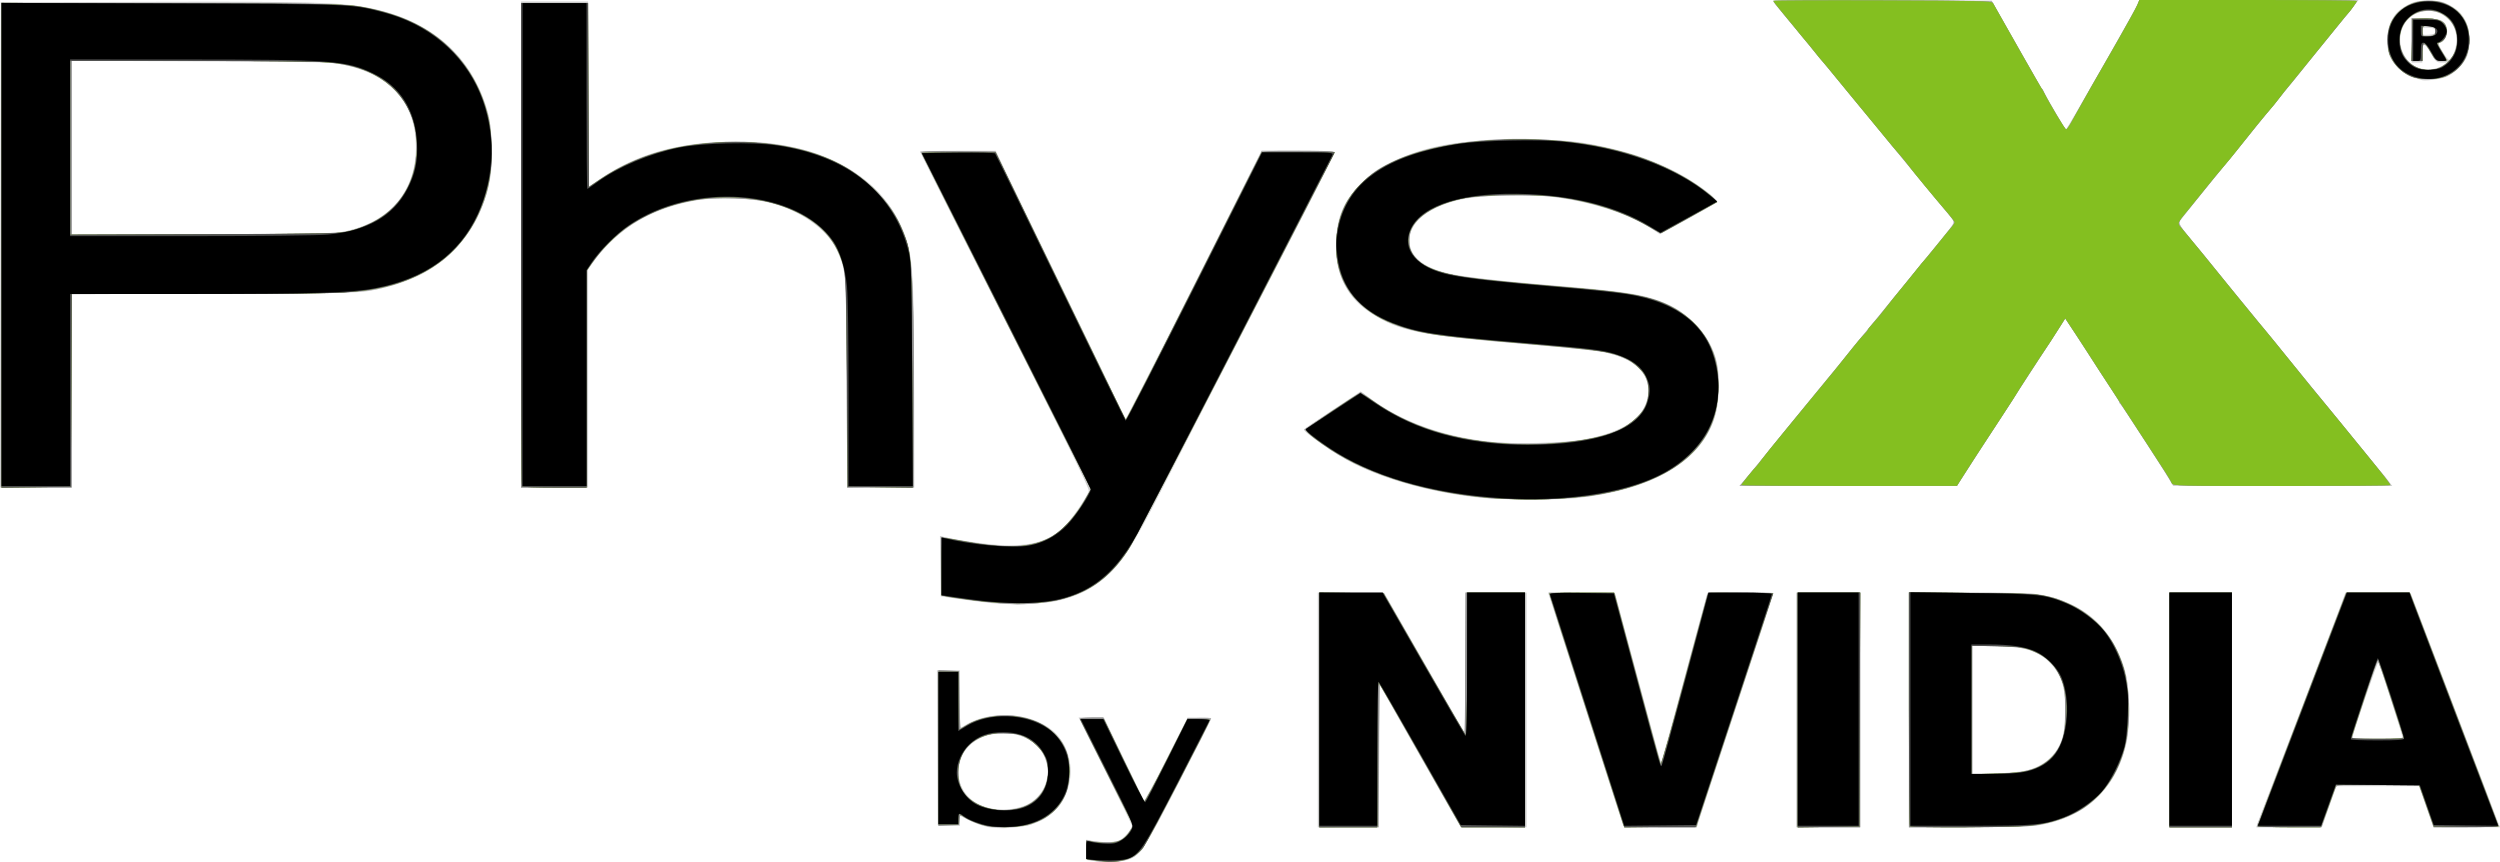 <?xml version="1.0" encoding="UTF-8" standalone="no"?>
<!-- Created with Inkscape (http://www.inkscape.org/) -->

<svg
   version="1.1"
   id="svg1"
   width="1640.977"
   height="565.834"
   viewBox="0 0 1640.977 565.834"
   sodipodi:docname="NVIDIA_PhysX_Logo.svg"
   inkscape:version="1.3 (0e150ed, 2023-07-21)"
   xmlns:inkscape="http://www.inkscape.org/namespaces/inkscape"
   xmlns:sodipodi="http://sodipodi.sourceforge.net/DTD/sodipodi-0.dtd"
   xmlns="http://www.w3.org/2000/svg"
   xmlns:svg="http://www.w3.org/2000/svg">
  <defs
     id="defs1" />
  <sodipodi:namedview
     id="namedview1"
     pagecolor="#ffffff"
     bordercolor="#666666"
     borderopacity="1.0"
     inkscape:showpageshadow="2"
     inkscape:pageopacity="0.0"
     inkscape:pagecheckerboard="0"
     inkscape:deskcolor="#d1d1d1"
     inkscape:zoom="0.80547794"
     inkscape:cx="826.21754"
     inkscape:cy="276.85426"
     inkscape:window-width="1640"
     inkscape:window-height="997"
     inkscape:window-x="0"
     inkscape:window-y="25"
     inkscape:window-maximized="0"
     inkscape:current-layer="g1" />
  <g
     inkscape:groupmode="layer"
     inkscape:label="Image"
     id="g1"
     transform="translate(-22.994,-23)">
    <g
       id="g2">
      <path
         style="fill:#cccccc"
         d="m 740.5,588.108 -4,-0.608 -0.299,-6.876 c -0.273,-6.278 -0.142,-6.813 1.5,-6.16 0.989,0.393 5.196,0.958 9.348,1.255 5.826,0.416 8.269,0.168 10.698,-1.089 3.283,-1.698 8.252,-7.436 8.252,-9.529 0,-0.666 -7.881,-16.936 -17.513,-36.156 L 730.973,494 h 8.321 8.321 l 12.817,26.75 c 7.05,14.713 13.133,27.1 13.519,27.527 0.386,0.428 6.967,-11.603 14.625,-26.735 L 802.5,494.03 l 7.75,-0.015 c 4.263,-0.008 7.743,0.322 7.735,0.735 -0.008,0.412 -9.404,18.975 -20.878,41.25 -23.131,44.903 -25.831,48.95 -34.352,51.48 -5.098,1.514 -14.651,1.783 -22.254,0.628 z m -68.5,-22.161 c -3.025,-0.521 -8.537,-2.44 -12.25,-4.265 l -6.75,-3.317 v 3.361 3.361 L 645.75,564.794 638.5,564.5 638.241,513.75 637.982,463 H 645.491 653 v 19.082 19.082 l 3.399,-2.101 c 17.797,-10.999 47.388,-8.003 60.118,6.088 15.22,16.846 11.047,44.085 -8.517,55.599 -8.128,4.784 -24.6,7.162 -36,5.198 z m 22.352,-13.65 c 6.92,-2.176 13.015,-8.345 15.046,-15.229 1.974,-6.691 1.989,-8.408 0.131,-14.637 -2.003,-6.713 -6.458,-11.766 -13.3,-15.085 -4.962,-2.407 -6.933,-2.78 -14.729,-2.783 -6.974,-0.003 -10.013,0.46 -13.5,2.058 -9.54,4.371 -14.719,11.22 -15.696,20.756 -2.041,19.922 18.752,32.245 42.047,24.92 z M 888,489 v -77 l 21.75,0.028 21.75,0.028 15.5,27.096 c 18.298,31.987 35.487,61.74 36.887,63.848 0.669,1.007 1.015,-13.688 1.055,-44.75 L 985,412 h 20 20 v 77 77 h -21.525 -21.525 l -2.534,-4.25 c -1.394,-2.337 -12.623,-22.025 -24.954,-43.75 -12.331,-21.725 -23.319,-41.075 -24.418,-43 l -1.998,-3.5 -0.023,47.25 L 928,566 h -20 -20 z m 200.667,76.25 c -0.248,-0.412 -7.736,-23.475 -16.64,-51.25 -16.321,-50.912 -24.776,-77.168 -30.027,-93.25 l -2.857,-8.75 h 21.862 c 19.956,0 21.907,0.153 22.381,1.75 0.285,0.963 3.956,14.575 8.157,30.25 13.536,50.507 21.387,79.261 21.739,79.613 0.189,0.189 7.087,-24.734 15.328,-55.385 l 14.985,-55.728 21.704,-0.27 c 11.937,-0.148 21.704,0.017 21.704,0.367 0,0.35 -11.344,35.009 -25.208,77.019 L 1136.584,566 h -23.733 c -13.053,0 -23.936,-0.338 -24.184,-0.75 z M 1202,489 v -77 h 21 21 v 77 77 h -21 -21 z m 74,0 v -77 h 40.042 c 32.585,0 41.477,0.294 47.75,1.581 23.128,4.743 39.475,16.799 48.708,35.919 6.361,13.174 8.027,21.744 7.873,40.5 -0.101,12.299 -0.565,17.152 -2.244,23.5 -7.671,28.992 -27.486,46.528 -58.129,51.442 -3.694,0.592 -23.23,1.046 -45.25,1.05 L 1276,566 Z m 77.5,39.689 c 18.771,-5.196 26.556,-18.59 25.258,-43.454 -0.641,-12.279 -3.365,-19.832 -9.528,-26.421 C 1360.996,450.012 1351.075,447 1330.316,447 H 1318 v 42.151 42.151 l 15.25,-0.614 c 8.387,-0.338 17.5,-1.237 20.25,-1.998 z M 1447,489 v -77 h 20.5 20.5 v 77 77 h -20.5 -20.5 z m 57.476,75.27 c 2.511,-6.3 50.474,-131.906 53.853,-141.031 l 4.171,-11.262 21.436,0.262 21.436,0.262 20.82,54.5 c 11.451,29.975 23.795,62.375 27.431,72 3.636,9.625 7.452,19.637 8.479,22.25 l 1.868,4.75 h -21.856 -21.856 l -2.709,-7.75 c -1.49,-4.263 -3.634,-10.338 -4.764,-13.5 L 1610.732,539 h -27.13 -27.13 l -4.608,13.25 -4.608,13.25 -21.742,0.27 c -20.458,0.254 -21.7,0.165 -21.037,-1.5 z M 1600,506.891 c 0,-1.241 -14.932,-47.851 -15.806,-49.339 -0.474,-0.807 -17.194,47.507 -17.194,49.683 0,0.421 7.425,0.765 16.5,0.765 11.416,0 16.5,-0.342 16.5,-1.109 z M 674.399,418.932 c -5.005,-0.517 -14.68,-1.736 -21.5,-2.709 L 640.5,414.453 l -0.272,-19.84 -0.272,-19.84 2.658,0.667 c 10.602,2.661 32.913,5.559 42.715,5.549 16.221,-0.017 26.057,-3.175 35.337,-11.344 4.518,-3.977 15.986,-20.414 16.966,-24.315 0.534,-2.129 -14.724,-32.898 -88.761,-178.986 C 636.842,142.607 627,122.92 627,122.593 627,122.267 638.169,122 651.82,122 h 24.82 l 4.339,9.185 c 2.386,5.052 9.718,20.239 16.292,33.75 13.676,28.106 24.032,49.463 33.731,69.565 3.715,7.7 11.985,24.744 18.377,37.875 6.392,13.131 11.622,24.269 11.622,24.75 0,0.481 0.338,0.869 0.75,0.862 0.412,-0.007 20.696,-39.607 45.074,-88 L 851.149,122 h 23.926 C 891.676,122 899,122.334 899,123.09 c 0,0.6 -7.481,15.562 -16.625,33.25 -20.909,40.448 -29.64,57.365 -41.629,80.66 -5.237,10.175 -16.713,32.45 -25.502,49.5 -8.79,17.05 -21.966,42.7 -29.282,57 -19.992,39.081 -26.804,49.576 -38.541,59.382 -8.82,7.369 -18.564,11.981 -30.922,14.636 -8.903,1.913 -30.305,2.632 -42.101,1.414 z M 996.5,349.872 c -30.967,-2.952 -62.28,-11.25 -84.547,-22.406 -12.279,-6.152 -34.422,-21.442 -32.946,-22.749 0.271,-0.24 8.728,-5.921 18.791,-12.622 l 18.298,-12.185 7.202,5.253 c 20.454,14.918 47.752,24.621 78.495,27.902 14.583,1.556 48.478,0.696 60.581,-1.537 24.755,-4.568 38.238,-12.943 41.733,-25.923 3.573,-13.27 -4.316,-24.499 -20.788,-29.586 -8.204,-2.534 -15.848,-3.456 -58.319,-7.034 -70.434,-5.933 -83.112,-8.444 -101.606,-20.124 C 907.612,218.892 900,204.295 900,184 c 0,-17.743 4.362,-28.433 16.599,-40.68 7.08,-7.085 9.698,-8.927 19.568,-13.763 22.2,-10.878 45.298,-14.958 84.834,-14.983 29.19,-0.019 40.053,1.104 61.558,6.362 20.609,5.039 38.582,12.619 53.099,22.396 10.799,7.273 15.074,11.276 13.625,12.759 -0.67,0.685 -9.213,5.619 -18.984,10.965 l -17.766,9.719 -4.016,-2.754 c -15.673,-10.748 -43.47,-19.53 -70.016,-22.12 -16.167,-1.577 -44.086,-0.596 -56.22,1.977 C 961.552,158.271 948,168.77 948,180.433 c 0,10.579 8.86,18.171 25.786,22.097 8.24,1.911 33.624,4.922 58.714,6.964 60.453,4.92 71.6,6.735 86.353,14.055 14.907,7.396 25.343,19.031 30.004,33.451 3.673,11.363 3.287,29.457 -0.887,41.59 -9.643,28.026 -41.512,46.182 -90.18,51.374 -11.313,1.207 -48.242,1.151 -61.289,-0.092 z M 23.247,183.75 23.5,24.5 122,24.209 c 103.142,-0.304 123.917,0.25 142.314,3.801 41.28,7.966 68.085,31.14 78.718,68.057 3.074,10.672 3.856,33.439 1.542,44.862 -4.028,19.879 -11.5,34.246 -24.48,47.07 -13.218,13.059 -27.518,20.153 -50.886,25.24 -9.426,2.052 -12.471,2.125 -104.459,2.484 L 70,216.094 V 279.547 343 H 46.497 22.994 Z M 251,174.619 C 279.577,167.941 296,147.825 296,119.5 296,91.395 279.838,72.524 250,65.791 240.773,63.709 238.047,63.636 155.25,63.263 L 70,62.878 v 57.107 57.107 l 86.75,-0.36 c 78.354,-0.325 87.476,-0.53 94.25,-2.113 z M 365,183.5 V 24 h 22 22 v 60.945 60.945 l 7.75,-5.322 C 441.266,123.732 469.355,116 506,116 c 17.38,0 27.897,1.162 42,4.641 31.173,7.689 54.604,25.378 66.042,49.859 8.187,17.523 8.922,26.462 8.942,108.75 L 623,343 h -21.943 -21.943 l -0.376,-68.75 C 578.324,198.677 578.423,199.957 571.986,186.471 565.671,173.239 547.794,160.846 528,155.978 c -12.024,-2.957 -34.298,-3.71 -47.156,-1.594 -29.017,4.775 -52.702,18.545 -67.454,39.217 L 409,199.754 V 271.377 343 h -22 -22 z m 804.191,153.25 c 2.438,-2.888 7.357,-8.85 10.93,-13.25 3.573,-4.4 10.745,-13.213 15.938,-19.585 5.193,-6.372 11.017,-13.538 12.941,-15.926 1.925,-2.388 5.016,-6.175 6.868,-8.415 1.852,-2.241 5.002,-6.051 7,-8.467 7.163,-8.664 15.322,-18.634 16.466,-20.122 0.641,-0.833 3.191,-3.977 5.666,-6.985 2.475,-3.008 5.046,-6.151 5.713,-6.985 0.667,-0.833 6.212,-7.59 12.322,-15.015 11.627,-14.129 13.433,-16.34 22.132,-27.091 2.933,-3.625 8.872,-10.941 13.198,-16.258 6.987,-8.587 7.713,-9.86 6.5,-11.397 -0.751,-0.951 -4.966,-6.043 -9.366,-11.315 -4.4,-5.272 -9.575,-11.55 -11.5,-13.951 -1.925,-2.401 -7.325,-8.956 -12,-14.566 -4.675,-5.61 -10.075,-12.194 -12,-14.631 -1.925,-2.437 -5.365,-6.65 -7.645,-9.361 -2.28,-2.711 -7.471,-8.98 -11.535,-13.93 -4.064,-4.95 -12.785,-15.525 -19.378,-23.5 -6.594,-7.975 -13.328,-16.147 -14.965,-18.159 -6.314,-7.763 -16.023,-19.428 -17.71,-21.279 C 1187.795,25.495 1187,24.255 1187,23.805 c 0,-0.45 32.274,-0.703 71.721,-0.561 70.662,0.253 71.736,0.286 72.75,2.263 0.566,1.104 4.142,7.404 7.947,14 3.804,6.596 8.277,14.468 9.939,17.493 1.662,3.025 5.391,9.55 8.287,14.5 2.896,4.95 8.774,15.185 13.061,22.745 4.288,7.56 8.061,13.747 8.385,13.75 0.611,0.006 44.849,-77.391 47.008,-82.245 L 1427.321,23 h 71.898 71.898 l -4.525,5.75 c -2.489,3.163 -7.128,8.927 -10.309,12.809 -5.745,7.013 -20.714,25.556 -22.954,28.436 -0.644,0.828 -3.569,4.397 -6.5,7.931 -2.931,3.534 -7.579,9.231 -10.329,12.66 -2.75,3.428 -11.3,13.955 -19,23.393 -31.299,38.364 -44.5,54.837 -44.5,55.532 0,0.579 8.71,11.672 12.787,16.287 1.117,1.264 3.374,3.964 5.015,6 15.782,19.58 22.194,27.459 28.549,35.083 6,7.198 6.665,8.005 15.158,18.412 4.396,5.386 9.121,11.266 10.501,13.067 1.38,1.8 10.38,12.879 20,24.619 9.62,11.74 22.861,27.91 29.425,35.933 6.564,8.023 12.213,14.813 12.553,15.088 0.34,0.275 1.885,2.188 3.434,4.25 l 2.816,3.75 -71.869,-0.028 -71.869,-0.028 -3.436,-5.722 c -3.089,-5.145 -7.069,-11.312 -28.537,-44.222 -3.408,-5.225 -8.229,-12.65 -10.712,-16.5 -6.692,-10.376 -19.497,-30.123 -24.145,-37.234 l -4.074,-6.234 -2.97,4.734 c -1.634,2.604 -6.641,10.359 -11.126,17.234 -4.486,6.875 -10.596,16.286 -13.578,20.913 -2.982,4.627 -9.472,14.639 -14.422,22.249 -4.95,7.61 -13.5,20.8 -19,29.311 l -10,15.475 -71.371,0.026 L 1164.757,342 Z M 1612.5,75.535 c -0.55,-0.235 -2.953,-0.93 -5.341,-1.544 -5.316,-1.368 -12.745,-7.924 -15.288,-13.491 -2.576,-5.639 -2.472,-16.577 0.213,-22.5 2.66,-5.868 5.309,-8.614 11.416,-11.835 4.267,-2.25 6.246,-2.637 13.5,-2.637 7.254,0 9.233,0.387 13.5,2.637 6.107,3.221 8.755,5.967 11.416,11.835 2.704,5.965 2.792,16.882 0.181,22.5 -2.319,4.991 -8.414,10.909 -13.353,12.967 -3.713,1.547 -14.309,2.896 -16.244,2.068 z m 13.982,-9.568 3.018,-1.934 -3.705,-0.017 c -3.443,-0.016 -3.94,-0.419 -7.021,-5.69 C 1614.192,50.485 1613,50.4 1613,57.917 V 64 h -3.5 -3.5 V 49.403 34.807 l 9.474,0.347 c 8.055,0.295 9.792,0.665 11.6,2.474 3.804,3.806 2.487,11.489 -2.27,13.249 -1.592,0.589 -1.442,1.193 1.528,6.138 1.812,3.017 3.716,5.4 4.231,5.296 2.186,-0.44 4.902,-7.927 4.83,-13.311 -0.08,-5.938 -1.838,-10.259 -5.547,-13.633 -14.196,-12.913 -35.095,-0.466 -30.875,18.389 1.207,5.393 4.578,10.393 8.388,12.44 5.927,3.185 13.949,3.089 19.125,-0.228 z M 1621.5,43.5 c 0,-1.638 -0.769,-2.056 -4.25,-2.307 -3.995,-0.289 -4.25,-0.151 -4.25,2.307 0,2.458 0.255,2.597 4.25,2.307 3.481,-0.252 4.25,-0.669 4.25,-2.307 z"
         id="path8" />
      <path
         style="fill:#afafaf"
         d="m 743.5,588.389 c -7.769,-1.132 -7.5,-0.852 -7.5,-7.801 v -6.375 l 4.25,0.974 c 2.337,0.536 7.266,0.812 10.951,0.614 7.228,-0.389 10.067,-2.076 13.898,-8.26 l 1.833,-2.959 -17.466,-34.189 C 739.86,511.588 732,495.707 732,495.101 732,494.396 734.729,494 739.582,494 h 7.582 l 13.646,28.016 13.646,28.016 14.023,-27.766 L 802.5,494.5 l 7.75,-0.292 c 4.263,-0.161 7.75,-0.053 7.75,0.239 0,1.708 -42.71,82.959 -45.188,85.966 -4.488,5.445 -9.803,7.745 -18.73,8.106 -4.17,0.169 -8.932,0.11 -10.582,-0.13 z m -77.664,-24.251 c -3.115,-1.027 -7.248,-2.847 -9.184,-4.043 l -3.52,-2.175 -0.316,3.291 L 652.5,564.5 l -6.75,0.296 -6.75,0.296 V 514 462.909 l 6.75,0.296 6.75,0.296 0.272,18.826 c 0.15,10.354 0.6,18.659 1,18.455 10.394,-5.296 14.745,-6.875 21.559,-7.822 13.288,-1.847 26.739,1.252 36.482,8.403 9.323,6.843 13.187,15.116 13.187,28.226 0,15.553 -6.009,25.341 -19.714,32.115 -7.454,3.684 -7.808,3.753 -20.685,4.025 -10.641,0.225 -14.164,-0.073 -18.765,-1.591 z m 30.114,-12.212 c 17.249,-7.42 20.118,-30.264 5.228,-41.621 -11.961,-9.123 -32.313,-7.922 -42.492,2.507 -10.256,10.509 -8.42,29.13 3.607,36.566 9.543,5.9 23.424,6.951 33.658,2.549 z M 889,488.98 v -77.02 l 21.203,0.27 21.203,0.27 26.547,46.142 L 984.5,504.784 984.76,458.392 985.02,412 H 1004.51 1024 v 77.02 77.02 L 1002.849,565.77 981.698,565.5 970.599,546 C 964.494,535.274 952.525,514.214 944,499.198 L 928.5,471.896 928.24,518.948 927.98,566 H 908.49 889 Z M 1088.48,564.75 c -0.252,-0.688 -2.672,-8.225 -5.378,-16.75 -2.706,-8.525 -13.351,-41.6 -23.655,-73.5 -10.304,-31.9 -18.948,-59.013 -19.207,-60.25 l -0.472,-2.25 h 21.617 c 11.889,0 21.617,0.22 21.617,0.49 0,0.402 8.624,32.629 27.535,102.89 1.314,4.883 2.55,9.039 2.745,9.234 0.195,0.195 3.137,-10.1 6.538,-22.879 9.664,-36.314 21.07,-78.711 22.73,-84.484 l 1.509,-5.25 h 21.472 c 11.81,0 21.472,0.178 21.472,0.395 0,0.217 -10.851,33.179 -24.113,73.25 -13.262,40.071 -24.567,74.543 -25.122,76.605 l -1.008,3.75 h -23.91 c -18.217,0 -24.019,-0.298 -24.367,-1.25 z M 1203,489 v -77 h 20.5 20.5 v 77 77 h -20.5 -20.5 z m 73,0 v -77 l 38.75,0.008 c 21.542,0.004 41.636,0.463 45.25,1.033 31.126,4.911 51.941,24.13 58.629,54.136 2.266,10.166 2.225,32.687 -0.079,43.322 -6.767,31.233 -28.099,50.374 -60.695,54.461 -4.566,0.573 -24.851,1.041 -45.078,1.041 H 1276 Z m 80.424,39.024 c 9.351,-2.988 17.24,-10.64 20.127,-19.524 2.776,-8.546 2.803,-30.76 0.045,-38 -2.801,-7.354 -6.923,-12.866 -12.269,-16.407 -7.934,-5.255 -13.089,-6.391 -31.076,-6.85 L 1317,446.828 v 42.216 42.216 l 16.25,-0.512 c 13.008,-0.41 17.631,-0.953 23.174,-2.724 z M 1447,489 v -77 h 20.5 20.5 v 77 77 h -20.5 -20.5 z m 59.071,71.75 c 1.101,-2.888 14.3,-37.425 29.331,-76.75 l 27.328,-71.5 h 21.209 21.209 l 8.786,23 C 1654.311,541.201 1663,564.134 1663,565.004 1663,565.634 1655.178,566 1641.686,566 h -21.314 l -4.08,-11.75 c -2.244,-6.463 -4.385,-12.77 -4.759,-14.016 l -0.679,-2.266 -27.062,0.266 -27.062,0.266 -5,13.75 -5,13.75 h -21.332 -21.332 z m 89.333,-69.5 c -9.379,-29.157 -11.075,-34.255 -11.564,-34.743 -0.436,-0.436 -16.853,49.022 -16.844,50.743 0,0.412 7.607,0.75 16.899,0.75 h 16.896 z M 678.811,418.943 c -9.816,-0.705 -30.183,-3.268 -35.561,-4.476 -2.238,-0.502 -2.25,-0.606 -2.25,-19.823 v -19.318 l 12.175,2.327 c 46.022,8.795 64.083,3.145 81.023,-25.348 l 4.698,-7.902 L 683.006,233.451 627.116,122.5 l 24.124,-0.268 c 13.268,-0.148 24.486,0.094 24.929,0.537 0.729,0.729 69.181,141.146 81.036,166.231 l 4.962,10.5 44.471,-88.75 44.471,-88.75 h 23.946 C 888.225,122 899,122.347 899,122.772 c 0,2.239 -130.166,253.177 -135.545,261.308 -14.704,22.227 -32.272,32.478 -59.846,34.919 -6.11,0.541 -11.784,0.922 -12.609,0.847 -0.825,-0.075 -6.31,-0.482 -12.189,-0.904 z M 1005,350.322 C 962.119,347.192 921.917,335.372 896.5,318.421 888.88,313.339 879.098,305.799 879.089,305 c -0.003,-0.275 8.358,-5.951 18.581,-12.614 l 18.587,-12.114 7.505,5.385 c 27.259,19.558 60.272,28.686 103.238,28.547 51.357,-0.166 78.094,-12.277 77.978,-35.319 -0.058,-11.51 -8.339,-19.341 -25.155,-23.786 -9.247,-2.444 -10.184,-2.557 -46.323,-5.591 -45.401,-3.811 -60.912,-5.412 -73.239,-7.561 -33.414,-5.825 -54.362,-21.67 -59.16,-44.746 -2.721,-13.087 -0.637,-29.569 5.133,-40.608 3.987,-7.626 15.158,-18.828 23.797,-23.862 36.622,-21.34 112.337,-24.862 166.468,-7.744 13.966,4.416 34.328,14.673 44.75,22.541 4.812,3.633 8.75,6.988 8.75,7.455 0,0.832 -35.566,21.017 -37.032,21.017 -0.41,0 -3.807,-1.789 -7.548,-3.975 -17.134,-10.013 -37.364,-16.546 -60.804,-19.637 -15.015,-1.98 -51.263,-1.393 -61.686,0.998 -21.712,4.981 -33.712,13.95 -34.706,25.94 -1.027,12.39 7.796,19.737 28.87,24.039 9.508,1.941 37.551,4.997 69.908,7.618 58.166,4.711 72.175,8.547 88.048,24.104 7.37,7.224 12.868,17.109 14.855,26.712 1.559,7.531 1.332,23.58 -0.44,31.098 -8.827,37.445 -53.548,58.613 -122.386,57.928 -9.667,-0.096 -19.601,-0.323 -22.076,-0.503 z M 24,184 V 25 h 108.039 c 112.903,0 118.851,0.192 138.075,4.468 38.077,8.469 64.267,33.252 73.481,69.532 1.519,5.98 1.886,10.844 1.814,24 -0.109,19.748 -1.741,27.174 -9.343,42.5 -5.738,11.569 -12.529,20.333 -21.342,27.542 -7.155,5.853 -25.209,14.938 -34.714,17.468 -18.003,4.793 -17.182,4.756 -116.261,5.191 L 70,216.112 V 279.556 343 H 47 24 Z m 219.678,-8.074 C 276.565,171.409 296.176,150.564 296.294,120 296.356,103.872 291.647,91.61 281.493,81.456 271.654,71.617 259.221,66.518 239.026,64.04 233.805,63.399 199.743,63 150.276,63 H 70 v 57 57 h 82.928 c 53.584,0 85.696,-0.38 90.75,-1.074 z M 365,184 V 25 h 22 22 v 60.457 60.457 l 8.25,-5.543 c 26.305,-17.673 57.787,-25.544 96.25,-24.064 23.811,0.916 40.856,4.674 57.257,12.625 25.731,12.474 41.988,31.313 48.384,56.068 2.87,11.109 3.798,35.512 3.831,100.75 L 623,343 h -22 -22 l -0.035,-65.75 c -0.037,-69.911 -0.284,-74.216 -4.96,-86.574 -6.829,-18.048 -26.621,-31.634 -52.709,-36.183 -10.818,-1.886 -31.355,-1.919 -41.882,-0.066 -23.457,4.128 -40.252,12.402 -55.746,27.461 -4.308,4.187 -9.595,10.251 -11.75,13.477 L 408,201.228 V 272.114 343 H 386.5 365 Z m 804.711,152.25 c 4.418,-5.175 15.581,-18.845 23.926,-29.297 1.725,-2.161 4.721,-5.847 6.658,-8.191 1.936,-2.344 6.301,-7.637 9.699,-11.762 3.398,-4.125 6.928,-8.4 7.844,-9.5 0.916,-1.1 3.465,-4.245 5.664,-6.99 2.199,-2.744 4.815,-5.894 5.813,-7 0.998,-1.106 3.698,-4.485 6,-7.51 2.302,-3.025 4.659,-6.006 5.237,-6.624 0.579,-0.618 2.604,-3.021 4.5,-5.34 1.896,-2.319 4.194,-5.098 5.107,-6.175 0.912,-1.077 3.163,-3.811 5,-6.075 1.837,-2.264 6.853,-8.43 11.145,-13.702 4.292,-5.272 9.078,-11.16 10.636,-13.085 4.469,-5.524 19.056,-23.242 21.418,-26.014 1.178,-1.383 3.419,-4.218 4.981,-6.3 3.309,-4.413 4.106,-2.749 -8.533,-17.82 C 1290.024,149.165 1282.437,140 1277.946,134.5 c -4.491,-5.5 -9.685,-11.8 -11.541,-14 -1.857,-2.2 -8.154,-9.85 -13.995,-17 -5.841,-7.15 -11.588,-14.125 -12.772,-15.5 -1.184,-1.375 -5.974,-7.225 -10.645,-13 -4.671,-5.775 -8.981,-10.95 -9.578,-11.5 -0.597,-0.55 -2.847,-3.25 -5,-6 -2.153,-2.75 -4.14,-5.225 -4.415,-5.5 -0.275,-0.275 -2.208,-2.626 -4.297,-5.225 -2.088,-2.599 -4.338,-5.305 -5,-6.014 C 1198.094,37.967 1187,24 1187,23.509 c 0,-0.287 32.251,-0.407 71.669,-0.266 l 71.669,0.257 2.161,4 c 1.188,2.2 3.218,5.8 4.51,8 1.292,2.2 5.138,8.95 8.546,15 3.409,6.05 8.503,15.002 11.321,19.893 2.818,4.891 5.123,9.279 5.123,9.75 0,0.471 0.398,0.857 0.883,0.857 0.486,0 1.14,0.787 1.454,1.75 0.522,1.6 5.339,10.272 11.663,20.995 1.375,2.332 2.818,4.243 3.208,4.247 0.389,0.004 1.784,-1.905 3.099,-4.242 3.083,-5.479 11.203,-19.966 14.433,-25.75 1.382,-2.475 3.983,-6.975 5.78,-10 8.052,-13.552 22.201,-38.797 23.401,-41.75 l 1.321,-3.25 h 71.379 c 39.258,0 71.379,0.295 71.379,0.656 0,0.797 -4.253,6.557 -8.43,11.415 -3.558,4.139 -4.936,5.82 -13.07,15.951 -3.3,4.11 -8.25,10.219 -11,13.576 -2.75,3.357 -6.125,7.575 -7.5,9.375 -1.375,1.799 -3.566,4.454 -4.87,5.899 -1.303,1.445 -3.535,4.203 -4.959,6.128 -1.424,1.925 -4.894,6.2 -7.71,9.5 -2.816,3.3 -10.361,12.525 -16.765,20.5 -11.403,14.199 -18.149,22.5 -21.534,26.5 -0.931,1.1 -4.386,5.375 -7.677,9.5 -3.292,4.125 -7.193,8.825 -8.67,10.445 -5.655,6.202 -5.64,6.627 0.496,14.317 3.051,3.824 6.152,7.579 6.891,8.345 0.739,0.766 5.717,6.862 11.061,13.547 5.344,6.685 13.542,16.755 18.217,22.379 4.675,5.623 9.518,11.54 10.761,13.148 1.243,1.608 3.16,3.965 4.26,5.238 1.1,1.273 5.242,6.312 9.205,11.198 10.713,13.208 41.06,50.357 58.214,71.262 8.295,10.109 15.081,18.771 15.081,19.25 0,0.486 -31.532,0.871 -71.393,0.871 -61.701,0 -71.469,-0.198 -71.954,-1.461 -0.912,-2.378 -33.005,-52.008 -33.865,-52.372 -0.433,-0.183 -0.788,-0.756 -0.788,-1.273 0,-0.517 -2.173,-4.192 -4.829,-8.167 C 1401.672,267.504 1394.551,256.602 1394,255.5 c -0.275,-0.55 -3.851,-6.058 -7.948,-12.24 l -7.448,-11.24 -3.001,4.74 c -1.651,2.607 -7.568,11.715 -13.149,20.24 -14.494,22.137 -17.88,27.368 -18.451,28.5 -0.277,0.55 -3.028,4.825 -6.112,9.5 -7.579,11.486 -19.077,29.11 -20.354,31.196 -0.571,0.933 -3.063,4.859 -5.538,8.725 l -4.5,7.029 -71.349,0.025 -71.349,0.025 z M 1604.444,72.626 c -5.913,-2.753 -11.64,-8.998 -13.284,-14.485 -2.03,-6.777 -1.466,-15.136 1.413,-20.912 7.716,-15.484 31.62,-18.882 44.217,-6.285 4.764,4.764 6.451,8.695 6.995,16.301 0.83,11.599 -4.324,20.768 -14.278,25.403 -7.043,3.28 -17.992,3.27 -25.063,-0.022 z m 20.097,-5.506 c 19.341,-8.785 12.023,-38.659 -9.042,-36.912 -9.745,0.808 -16.117,7.225 -17.262,17.383 -1.227,10.89 7.972,21.365 18.763,21.365 1.925,0 5.319,-0.826 7.541,-1.836 z M 1606,49 V 35 h 8.05 c 8.385,0 13.167,1.517 14.329,4.545 C 1630.26,44.447 1627.853,51 1624.171,51 c -1.653,0 -1.534,0.38 1.829,5.846 1.65,2.682 3,5.163 3,5.515 0,0.352 -1.688,0.638 -3.75,0.636 -3.518,-0.003 -3.934,-0.344 -6.715,-5.5 C 1614.667,50.326 1613,50.327 1613,57.5 V 63 h -3.5 -3.5 z m 13.435,-2.975 C 1624.205,44.211 1621.5,40 1615.566,40 1613.3,40 1613,40.409 1613,43.5 c 0,3.835 1.47,4.412 6.435,2.525 z"
         id="path7" />
      <path
         style="fill:#8f8f8f"
         d="m 745,588.344 c -9.888,-1.517 -9,-0.795 -9,-7.309 v -5.875 l 9.635,0.575 c 11.412,0.681 15.026,-0.679 18.851,-7.093 l 2.375,-3.983 -17.43,-34.77 C 739.844,510.766 732,494.867 732,494.56 732,494.252 735.4,494 739.556,494 h 7.556 l 13.648,28.062 13.648,28.062 L 788.454,522.312 802.5,494.5 h 7.25 c 3.987,0 7.362,0.249 7.5,0.553 0.138,0.304 -9.2,18.966 -20.75,41.471 -23.247,45.297 -25.158,48.109 -34.589,50.91 -4.941,1.467 -11.114,1.8 -16.911,0.91 z m -73.5,-22.824 c -0.55,-0.177 -3.466,-1.085 -6.48,-2.016 -3.014,-0.932 -6.683,-2.551 -8.154,-3.599 -3.523,-2.508 -3.686,-2.454 -4.053,1.345 l -0.313,3.25 -6.75,0.296 -6.75,0.296 V 514 462.909 l 6.75,0.296 6.75,0.296 0.271,19.205 0.271,19.205 3.626,-2.461 c 8.382,-5.688 22.834,-8.215 34.879,-6.097 10.609,1.865 18.854,6.119 25.095,12.948 6.145,6.724 8.372,13.036 8.315,23.565 -0.124,22.758 -15.97,36.261 -42.314,36.056 C 677.065,565.878 672.05,565.697 671.5,565.52 Z m 18.701,-11.641 c 6.845,-1.449 9.91,-3.062 14.188,-7.467 6.461,-6.653 8.388,-17.888 4.53,-26.411 -2.646,-5.845 -6.237,-9.559 -12.419,-12.842 -4.45,-2.364 -6.099,-2.656 -15,-2.657 -11.627,-9e-4 -16.788,1.806 -22.78,7.976 -5.171,5.324 -7.039,10.862 -6.555,19.428 0.327,5.796 0.916,7.753 3.4,11.302 6.383,9.124 20.866,13.586 34.637,10.671 z M 889,489.002 v -77.041 l 21.125,0.27 21.125,0.27 26.625,46.251 26.625,46.251 0.26,-46.501 L 985.02,412 H 1004.51 1024 v 77.02 77.02 L 1002.92,565.77 981.84,565.5 955.17,518.605 928.5,471.71 928,518.605 927.5,565.5 l -19.25,0.272 -19.25,0.272 z m 196.98,67.266 c -1.719,-5.372 -12.768,-39.737 -24.553,-76.366 C 1049.642,443.274 1040,413.011 1040,412.652 1040,412.294 1049.572,412 1061.272,412 h 21.272 l 13.921,51.75 c 15.493,57.595 16.591,61.529 17.044,61.071 0.174,-0.176 6.904,-24.846 14.955,-54.821 8.051,-29.975 14.87,-55.288 15.154,-56.25 0.471,-1.596 2.4,-1.75 21.949,-1.75 11.788,0 21.423,0.113 21.412,0.25 -0.012,0.138 -11.402,34.675 -25.312,76.75 l -25.291,76.5 -23.636,0.268 -23.636,0.268 z M 1203,489 v -77 h 20.5 20.5 v 77 77 h -20.5 -20.5 z m 73,-0.068 v -77.068 l 42.25,0.374 c 47.45,0.42 49.829,0.726 65.692,8.467 10.185,4.97 22.335,16.891 27.311,26.796 9.688,19.285 11.992,44.301 6.191,67.22 -3.813,15.063 -14.688,30.601 -27.256,38.944 -6.987,4.638 -22.038,9.859 -32.51,11.277 -4.323,0.585 -24.344,1.059 -44.75,1.059 H 1276 Z m 74.742,40.486 c 4.212,-0.87 9.386,-2.464 11.499,-3.541 5.714,-2.915 11.383,-9.305 13.932,-15.703 1.988,-4.99 2.265,-7.482 2.292,-20.674 0.028,-13.297 -0.225,-15.633 -2.225,-20.579 -3.038,-7.512 -7.901,-12.935 -14.915,-16.632 C 1353.314,448.065 1347.197,447 1330.951,447 H 1317 v 42 42 h 13.042 c 7.999,0 16.004,-0.612 20.7,-1.582 z M 1447,489 v -77 h 20.5 20.5 v 77 77 h -20.5 -20.5 z m 58,76.072 c 0,-0.51 9.501,-25.823 21.114,-56.25 11.613,-30.427 24.624,-64.547 28.914,-75.822 l 7.8,-20.5 20.982,-0.27 20.982,-0.27 1.001,2.77 c 0.55,1.523 9.099,23.92 18.997,49.77 28.43,74.252 38.212,100.057 38.212,100.805 0,0.382 -9.562,0.692 -21.25,0.688 l -21.25,-0.007 -4.847,-13.993 L 1610.806,538 h -26.868 c -24.573,0 -26.946,0.149 -27.782,1.75 -0.503,0.963 -2.829,7.263 -5.17,14 l -4.255,12.25 h -20.866 C 1513.704,566 1505,565.613 1505,565.072 Z M 1600.738,506.75 c -0.262,-0.688 -4.215,-12.725 -8.785,-26.75 -4.57,-14.025 -8.485,-24.721 -8.701,-23.77 -0.215,0.952 -4.151,12.989 -8.746,26.75 L 1566.152,508 h 17.531 c 13.612,0 17.424,-0.279 17.055,-1.25 z M 679.5,418.983 c -9.798,-0.736 -31.8,-3.557 -36.25,-4.648 C 641.016,413.787 641,413.653 641,394.892 641,378.598 641.21,376 642.531,376 c 0.842,0 7.479,1.083 14.75,2.407 42.564,7.751 60.822,1.562 77.05,-26.118 l 4.725,-8.059 -55.527,-109.997 C 652.987,173.736 628,123.726 628,123.101 c 0,-0.825 6.635,-1.063 24.177,-0.869 l 24.177,0.268 30.302,62.5 c 16.666,34.375 35.967,74.177 42.89,88.45 l 12.588,25.95 43.51,-86.45 c 23.93,-47.547 44.16,-87.462 44.955,-88.7 1.432,-2.229 1.667,-2.25 25.03,-2.25 22.049,0 23.54,0.114 22.915,1.75 C 896.534,129.014 769.819,373.871 765.417,381 747.04,410.764 721.34,422.126 679.5,418.983 Z m 320,-69.065 c -41.052,-3.863 -76.922,-14.894 -103,-31.674 -7.733,-4.976 -16.5,-11.996 -16.5,-13.212 0,-0.821 32.322,-22.451 35.2,-23.555 1.076,-0.413 3.585,0.779 7.084,3.364 29.616,21.879 71.878,32.283 118.399,29.147 30.916,-2.084 47.145,-6.965 57.02,-17.152 5.28,-5.447 7.297,-10.242 7.297,-17.343 0,-12.234 -9.028,-20.877 -26.098,-24.985 -3.521,-0.848 -26.567,-3.327 -51.212,-5.511 -52.85,-4.682 -60.158,-5.504 -72.573,-8.157 C 919.076,233.135 900,213.62 900,184.45 c 0,-35.32 25.42,-57.96 74.607,-66.45 23.933,-4.131 54.784,-4.865 79.893,-1.901 36.393,4.296 72.244,18.17 91.126,35.265 l 4.7,4.255 -18.48,10.191 C 1121.682,171.414 1113.116,176 1112.81,176 c -0.306,0 -3.894,-2.006 -7.974,-4.459 -15.455,-9.289 -36.871,-16.211 -59.264,-19.153 -15.319,-2.013 -52.252,-1.434 -63.071,0.989 -15.523,3.477 -27.836,10.414 -32.219,18.154 -1.538,2.716 -2.253,5.642 -2.264,9.269 -0.025,8.218 3.14,12.793 11.891,17.188 11.655,5.853 24.084,7.719 86.593,13.002 37.412,3.162 49.38,4.757 60.702,8.092 19.401,5.715 33.913,18.479 40.411,35.541 5.17,13.575 4.277,35.503 -1.99,48.877 -10.885,23.23 -37.403,38.512 -78.123,45.023 -12.068,1.93 -53.328,2.776 -68,1.395 z M 24,183.964 V 24.928 l 113.75,0.352 c 109.57,0.339 114.136,0.427 124.25,2.39 23.738,4.608 40.891,12.683 54.775,25.787 17.926,16.918 27.6,38.032 28.921,63.122 2.571,48.808 -25.602,85.552 -73.197,95.468 -16.978,3.537 -29.251,3.952 -116.75,3.953 L 70,216 V 279.5 343 H 47 24 Z m 228.315,-9.23 C 279.775,168.061 296.273,147.535 296.308,120 296.329,103.255 292.004,91.995 281.509,81.478 271.562,71.508 258.807,66.211 239.5,64.032 234.15,63.428 197.95,63.013 150.25,63.008 L 70,63 v 57.041 57.041 l 87.75,-0.346 c 77.48,-0.306 88.548,-0.54 94.565,-2.002 z M 365,184 V 25 h 22 22 v 60.53 60.53 l 7.258,-4.898 c 20.18,-13.617 42.575,-21.377 69.598,-24.114 35.185,-3.564 68.298,2.156 92.692,16.012 9.569,5.435 23.805,18.691 29.855,27.8 4.981,7.499 8.829,16.57 11.087,26.14 2.533,10.733 3.6,43.417 3.296,101 l -0.287,54.5 -21.7,0.269 -21.7,0.269 -0.361,-69.769 c -0.394,-76.224 -0.265,-74.472 -6.41,-86.769 -7.129,-14.266 -21.996,-24.851 -42.83,-30.494 -11.324,-3.068 -37.207,-3.884 -50.4,-1.589 -27.571,4.795 -49.741,17.623 -64.542,37.344 L 408,200.499 V 271.75 343 H 386.5 365 Z m 801,157.358 c 0,-0.546 8.367,-10.876 10.01,-12.358 0.305,-0.275 1.89,-2.324 3.522,-4.553 1.632,-2.229 7.981,-10.104 14.109,-17.5 9.851,-11.89 30.38,-36.856 33.67,-40.947 0.663,-0.825 3.367,-4.2 6.009,-7.5 9.47,-11.832 11.213,-13.927 13.431,-16.152 1.238,-1.241 2.25,-2.522 2.25,-2.846 0,-0.324 1.632,-2.353 3.627,-4.509 1.995,-2.156 4.582,-5.234 5.75,-6.84 1.861,-2.56 12.696,-16.029 17.418,-21.652 0.924,-1.1 3.454,-4.25 5.624,-7 2.17,-2.75 4.216,-5.225 4.549,-5.5 0.332,-0.275 3.511,-4.1 7.065,-8.5 7.457,-9.235 8.822,-10.905 11.217,-13.737 0.963,-1.138 1.75,-2.435 1.75,-2.882 0,-0.447 -1.913,-3.031 -4.25,-5.74 -9.779,-11.336 -21.982,-26.144 -27.228,-33.04 -1.088,-1.43 -2.438,-3.099 -3,-3.709 -2.339,-2.538 -9.124,-10.664 -19.112,-22.891 -5.841,-7.15 -11.588,-14.125 -12.772,-15.5 -1.184,-1.375 -5.974,-7.209 -10.645,-12.963 -4.671,-5.755 -9.168,-11.187 -9.992,-12.071 -0.825,-0.884 -2.85,-3.343 -4.5,-5.463 -1.65,-2.121 -3.45,-4.35 -4,-4.953 -1.073,-1.177 -9.226,-11.067 -11.169,-13.549 -0.646,-0.825 -3.685,-4.504 -6.753,-8.176 -3.068,-3.672 -5.578,-6.937 -5.578,-7.257 0,-0.319 32.239,-0.465 71.641,-0.324 62.46,0.224 71.749,0.449 72.482,1.757 10.814,19.294 31.001,54.754 31.595,55.5 0.438,0.55 1.353,2.125 2.033,3.5 3.39,6.854 13.715,23.99 14.457,23.995 0.389,0.003 1.784,-1.907 3.099,-4.245 1.315,-2.337 4.535,-8.075 7.155,-12.75 2.62,-4.675 5.613,-9.963 6.651,-11.75 1.038,-1.788 2.719,-4.713 3.736,-6.5 1.016,-1.788 7.003,-12.25 13.303,-23.25 6.3,-11 12.048,-21.462 12.773,-23.25 l 1.318,-3.25 h 71.379 c 39.258,0 71.379,0.295 71.379,0.656 0,0.638 -4.806,7.344 -5.981,8.344 -0.323,0.275 -2.372,2.75 -4.553,5.5 -2.181,2.75 -4.192,5.225 -4.468,5.5 -0.276,0.275 -3.201,3.874 -6.5,7.998 -3.299,4.124 -8.248,10.208 -10.998,13.52 -2.75,3.312 -6.35,7.752 -8,9.865 -1.65,2.114 -3.842,4.804 -4.871,5.98 -1.029,1.175 -3.559,4.387 -5.623,7.137 -2.063,2.75 -4.822,6.152 -6.129,7.56 -2.407,2.592 -14.031,16.929 -21.772,26.854 -2.323,2.978 -6.222,7.703 -8.666,10.5 -2.444,2.797 -7.859,9.361 -12.034,14.586 -4.175,5.225 -9.237,11.486 -11.248,13.914 -7.145,8.624 -7.141,8.613 -4.407,11.658 0.963,1.072 3.387,3.969 5.388,6.439 2.001,2.469 4.476,5.477 5.5,6.684 1.024,1.207 5.012,6.108 8.862,10.891 3.85,4.783 11.833,14.596 17.741,21.806 5.907,7.21 11.757,14.374 13,15.921 1.243,1.547 2.95,3.572 3.795,4.5 0.845,0.928 4.22,5.032 7.5,9.12 3.28,4.088 6.737,8.363 7.681,9.5 0.945,1.137 4.241,5.218 7.326,9.068 6.024,7.519 9.807,12.141 18.456,22.555 3.025,3.642 6.92,8.382 8.655,10.534 1.735,2.151 8.26,10.159 14.5,17.795 13.879,16.985 18.845,23.324 18.845,24.057 0,0.308 -32.123,0.56 -71.383,0.56 -67.079,0 -71.421,-0.106 -72.01,-1.75 -0.344,-0.963 -2.309,-4.325 -4.367,-7.471 -2.057,-3.147 -7.312,-11.247 -11.677,-18 -8.561,-13.245 -20.16,-31.035 -31.151,-47.779 -3.791,-5.775 -7.122,-10.95 -7.402,-11.5 -0.281,-0.55 -3.868,-6.068 -7.972,-12.262 l -7.462,-11.262 -4.254,6.762 c -2.34,3.719 -4.71,7.437 -5.267,8.262 -8.687,12.862 -19.89,30.121 -24.561,37.837 -0.554,0.915 -4.116,6.388 -7.917,12.163 -11.458,17.41 -23.034,35.216 -26.143,40.213 l -2.933,4.713 -70.75,0.036 c -38.913,0.02 -70.75,-0.252 -70.75,-0.606 z M 1605.5,73.133 c -9.282,-4.231 -14.342,-11.295 -15.248,-21.286 -0.736,-8.12 1.16,-13.977 6.42,-19.827 5.554,-6.177 11.34,-8.533 20.827,-8.48 5.197,0.029 8.22,0.63 11.739,2.334 6.064,2.936 12.142,9.843 13.765,15.641 1.728,6.172 0.769,15.359 -2.155,20.646 -2.767,5.002 -9.384,10.339 -14.624,11.794 -5.933,1.648 -16.2,1.241 -20.725,-0.822 z m 18.733,-5.585 c 7.625,-3.186 12.464,-12.019 11.418,-20.843 C 1634.463,36.667 1627.018,30 1617,30 c -8.47,0 -14.914,4.29 -17.551,11.684 -5.925,16.613 9.185,32.381 24.784,25.863 z M 1606,49 V 35 h 7.351 c 11.875,0 15.649,2.155 15.649,8.934 0,2.971 -2.365,6.354 -5.074,7.257 -0.965,0.322 -0.458,1.849 1.875,5.64 1.759,2.859 3.199,5.417 3.199,5.684 0,0.267 -1.688,0.483 -3.75,0.481 -3.518,-0.003 -3.934,-0.344 -6.715,-5.5 C 1614.667,50.326 1613,50.327 1613,57.5 V 63 h -3.5 -3.5 z m 13.75,-2.63 c 1.498,-0.401 2.25,-1.364 2.25,-2.879 C 1622,40.97 1620.31,40 1615.918,40 1613.25,40 1613,40.3 1613,43.5 c 0,2.967 0.343,3.498 2.25,3.486 1.238,-0.007 3.263,-0.285 4.5,-0.617 z"
         id="path6" />
      <path
         style="fill:#84bf20"
         d="m 747.5,588.362 c -1.65,-0.207 -4.912,-0.626 -7.25,-0.931 L 736,586.877 v -5.973 -5.973 l 5.25,0.784 c 12.565,1.877 18.447,0.215 23.124,-6.534 l 2.743,-3.958 -17.561,-35.112 L 731.994,495 h 7.783 7.783 l 12.885,26.75 c 7.087,14.713 13.16,27.076 13.495,27.475 0.335,0.399 6.898,-11.628 14.584,-26.727 L 802.5,495.046 l 7.25,-0.023 c 3.987,-0.013 7.25,0.286 7.25,0.664 0,1.511 -40.455,79.114 -43.411,83.274 -5.029,7.077 -15.256,10.762 -26.089,9.4 z m -79.493,-23.969 c -3.021,-0.812 -7.859,-2.811 -10.75,-4.443 L 652,556.983 V 560.491 564 h -6.5 -6.5 v -50 -50 h 6.5 6.5 v 19 c 0,10.45 0.195,19 0.434,19 0.238,0 2.601,-1.336 5.25,-2.968 C 664.209,495.011 672.691,493 683.121,493 707.891,493 725,507.648 725,528.856 c 0,23.22 -16.097,37.271 -42.478,37.078 -4.962,-0.036 -11.494,-0.73 -14.515,-1.542 z m 24.648,-10.883 c 14.218,-4.222 21.257,-17.29 17.243,-32.01 -1.49,-5.465 -9.962,-13.652 -16.394,-15.844 -10.516,-3.583 -24.557,-1.531 -32.862,4.803 -7.804,5.952 -11.081,19.442 -7.121,29.314 4.678,11.663 23.67,18.329 39.133,13.737 z M 889,488.98 v -77.02 l 21.064,0.27 21.064,0.27 26.411,45.925 c 14.526,25.259 26.872,46.386 27.436,46.95 C 985.675,506.075 986,491.426 986,459.2 V 412 h 19 19 v 77 77 h -20.886 -20.886 L 955.364,518.539 C 940.589,492.435 928.163,471.06 927.75,471.039 927.337,471.017 927,492.375 927,518.5 V 566 h -19 -19 z m 199.128,73.788 c -0.572,-1.797 -11.634,-36.236 -24.583,-76.53 -12.949,-40.294 -23.544,-73.482 -23.544,-73.75 0,-0.268 9.562,-0.485 21.25,-0.482 l 21.25,0.006 14.908,55.744 c 8.199,30.659 15.187,56.297 15.528,56.973 0.341,0.676 7.486,-24.277 15.877,-55.452 8.391,-31.174 15.4,-56.824 15.576,-56.999 0.175,-0.175 9.779,-0.197 21.342,-0.048 l 21.023,0.27 -25.24,76.5 -25.24,76.5 -23.554,0.268 -23.554,0.268 z M 1203,489.021 V 412 h 20.506 20.506 l -0.256,76.75 -0.256,76.75 -20.25,0.271 -20.25,0.271 z m 73.667,76.313 C 1276.3,564.967 1276,530.282 1276,488.256 v -76.41 l 41.75,0.412 c 38.795,0.383 42.337,0.565 50.049,2.574 25.139,6.546 42.142,22.837 49.248,47.184 3.305,11.323 3.855,35.01 1.121,48.255 -4.446,21.535 -16.482,37.938 -34.168,46.564 -9.976,4.865 -17.154,6.854 -29.5,8.171 -10.125,1.08 -76.8,1.361 -77.833,0.328 z M 1355.5,528.665 c 10.811,-3.449 18.801,-11.102 21.541,-20.631 2.24,-7.792 3.107,-19.733 2.006,-27.646 -1.942,-13.96 -8.162,-23.672 -18.358,-28.664 -8.009,-3.922 -12.635,-4.673 -28.94,-4.7 L 1317,447 v 42.115 42.115 l 16.75,-0.485 c 11.38,-0.33 18.353,-0.997 21.75,-2.08 z M 1447,489 v -77 h 20.5 20.5 v 77 77 h -20.5 -20.5 z m 58,76.158 c 0,-0.666 36.909,-97.87 54.644,-143.908 l 3.563,-9.25 h 20.745 20.745 l 29.152,76.392 c 16.034,42.016 29.152,76.675 29.152,77.02 0,0.345 -9.559,0.506 -21.243,0.357 L 1620.514,565.5 1618.249,559 c -1.246,-3.575 -3.432,-9.762 -4.859,-13.75 l -2.593,-7.25 h -27.177 -27.177 l -3.397,9.75 c -1.868,5.362 -4.202,11.662 -5.186,14 l -1.79,4.25 h -20.536 C 1514.241,566 1505,565.621 1505,565.158 Z M 1600.752,506.75 c -0.254,-0.688 -3.925,-12.05 -8.158,-25.25 -4.232,-13.2 -7.946,-24.675 -8.252,-25.5 -0.674,-1.815 -1.135,-0.564 -10.77,29.25 l -7.352,22.75 h 17.497 c 13.577,0 17.394,-0.28 17.035,-1.25 z M 665.751,417.482 c -5.912,-0.716 -13.899,-1.832 -17.75,-2.482 L 641,413.819 V 394.91 C 641,382.595 641.359,376 642.031,376 c 0.567,0 7.204,1.141 14.75,2.536 26.224,4.847 41.633,4.241 54.688,-2.152 7.268,-3.559 17.626,-14.471 23.359,-24.608 l 4.328,-7.652 -55.578,-110.06 C 653.01,173.531 628,123.778 628,123.502 c 0,-0.276 10.912,-0.5 24.25,-0.498 l 24.25,0.005 42.447,87.558 c 23.346,48.157 42.697,87.713 43.003,87.902 0.306,0.189 20.5,-39.214 44.876,-87.563 L 851.145,123 h 23.978 23.978 l -9.973,19.25 c -5.485,10.588 -34.896,67.625 -65.357,126.75 -30.461,59.125 -57.556,110.792 -60.211,114.816 -12.875,19.51 -27.5,29.44 -49.511,33.616 -10.032,1.903 -32.799,1.927 -48.299,0.051 z M 1009,350.307 c -36.368,-2.138 -70.967,-10.572 -97.5,-23.769 -12.754,-6.343 -31,-18.853 -31,-21.254 0,-1.018 31.682,-22.64 35.113,-23.963 0.612,-0.236 4.468,1.977 8.567,4.919 24.215,17.374 54.098,26.5 92.819,28.348 23.326,1.113 52.163,-2.458 66.639,-8.253 6.868,-2.75 16.343,-10.464 18.883,-15.375 2.585,-4.999 3.437,-11.05 2.311,-16.427 -0.853,-4.077 -2.047,-6.004 -6.287,-10.152 -9.629,-9.419 -16.825,-11.053 -67.56,-15.339 -63.571,-5.37 -72.787,-6.624 -89.464,-12.171 -11.469,-3.814 -18.176,-7.681 -25.973,-14.975 -13.17,-12.32 -18.346,-31.035 -14.11,-51.018 7.114,-33.564 42.185,-52.513 103.344,-55.838 52.711,-2.866 98.699,7.275 130.888,28.862 4.857,3.257 10.071,7.227 11.587,8.822 l 2.757,2.9 -18.432,10.224 -18.432,10.224 -8.799,-5.045 c -15.714,-9.01 -35.77,-15.563 -56.88,-18.584 -14.817,-2.12 -46.62,-2.12 -59.784,-1e-5 -27.026,4.353 -43.069,17.271 -39.714,31.979 2.567,11.256 14.335,17.431 40.087,21.034 9.668,1.353 30.081,3.304 73.94,7.069 31.619,2.714 45.008,5.443 57.5,11.719 22.003,11.054 32.688,30.481 31.238,56.798 -1.674,30.375 -21.753,51.295 -59.793,62.297 -21.115,6.107 -51.969,8.73 -81.944,6.968 z M 24,183.975 V 24.912 l 113.25,0.367 c 110.577,0.358 113.51,0.417 124.25,2.493 26.302,5.083 44.613,14.188 59.057,29.363 11.087,11.648 18.355,24.985 22.544,41.364 3.053,11.937 3.303,33.007 0.536,45 -8.782,38.055 -33.958,61.546 -73.927,68.977 -15.99,2.973 -33.128,3.491 -115.952,3.507 L 70.015,216 69.757,279.25 69.5,342.5 46.75,342.769 24,343.038 Z m 230.314,-9.719 C 279.655,167.1 294.733,149.136 296.58,123.899 298.513,97.496 284.573,76.683 259.022,67.82 246.017,63.309 239.402,63.012 151.75,63.006 L 69,63 v 57.036 57.036 l 88.75,-0.305 c 88.03,-0.302 88.813,-0.323 96.564,-2.511 z M 365.667,342.333 C 365.3,341.967 365,270.417 365,183.333 V 25 h 21.992 21.992 l 0.258,60.473 0.258,60.473 6.375,-4.437 c 14.223,-9.898 33.076,-17.841 50.936,-21.46 35.576,-7.208 76.199,-3.884 102.816,8.414 20.716,9.571 38.24,27.254 45.966,46.382 5.757,14.253 5.703,13.423 6.124,93.924 l 0.388,74.27 -21.303,-0.27 L 579.5,342.5 l -0.507,-70 -0.507,-70 -2.634,-7.744 c -5.135,-15.095 -13.822,-24.664 -29.351,-32.332 -32.644,-16.119 -79.483,-12.457 -110.619,8.649 -7.852,5.322 -19.162,16.631 -24.151,24.146 L 408,200.839 V 271.919 343 h -20.833 c -11.458,0 -21.133,-0.3 -21.5,-0.667 z M 1166,341.358 c 0,-0.546 8.367,-10.876 10.01,-12.358 0.305,-0.275 1.89,-2.324 3.522,-4.553 1.632,-2.229 7.981,-10.104 14.109,-17.5 9.851,-11.89 30.38,-36.856 33.67,-40.947 0.663,-0.825 3.367,-4.2 6.009,-7.5 9.47,-11.832 11.213,-13.927 13.431,-16.152 1.238,-1.241 2.25,-2.522 2.25,-2.846 0,-0.324 1.632,-2.353 3.627,-4.509 1.995,-2.156 4.582,-5.234 5.75,-6.84 1.861,-2.56 12.696,-16.029 17.418,-21.652 0.924,-1.1 3.454,-4.25 5.624,-7 2.17,-2.75 4.216,-5.225 4.549,-5.5 0.332,-0.275 3.511,-4.1 7.065,-8.5 7.457,-9.235 8.822,-10.905 11.217,-13.737 0.963,-1.138 1.75,-2.435 1.75,-2.882 0,-0.447 -1.913,-3.031 -4.25,-5.74 -9.779,-11.336 -21.982,-26.144 -27.228,-33.04 -1.088,-1.43 -2.438,-3.099 -3,-3.709 -2.339,-2.538 -9.124,-10.664 -19.112,-22.891 -5.841,-7.15 -11.588,-14.125 -12.772,-15.5 -1.184,-1.375 -5.974,-7.209 -10.645,-12.963 -4.671,-5.755 -9.168,-11.187 -9.992,-12.071 -0.825,-0.884 -2.85,-3.343 -4.5,-5.463 -1.65,-2.121 -3.45,-4.35 -4,-4.953 -1.073,-1.177 -9.226,-11.067 -11.169,-13.549 -0.646,-0.825 -3.685,-4.504 -6.753,-8.176 -3.068,-3.672 -5.578,-6.937 -5.578,-7.257 0,-0.319 32.239,-0.465 71.641,-0.324 62.46,0.224 71.749,0.449 72.482,1.757 10.814,19.294 31.001,54.754 31.595,55.5 0.438,0.55 1.353,2.125 2.033,3.5 3.39,6.854 13.715,23.99 14.457,23.995 0.389,0.003 1.784,-1.907 3.099,-4.245 1.315,-2.337 4.535,-8.075 7.155,-12.75 2.62,-4.675 5.613,-9.963 6.651,-11.75 1.038,-1.788 2.719,-4.713 3.736,-6.5 1.016,-1.788 7.003,-12.25 13.303,-23.25 6.3,-11 12.048,-21.462 12.773,-23.25 l 1.318,-3.25 h 71.379 c 39.258,0 71.379,0.295 71.379,0.656 0,0.638 -4.806,7.344 -5.981,8.344 -0.323,0.275 -2.372,2.75 -4.553,5.5 -2.181,2.75 -4.192,5.225 -4.468,5.5 -0.276,0.275 -3.201,3.874 -6.5,7.998 -3.299,4.124 -8.248,10.208 -10.998,13.52 -2.75,3.312 -6.35,7.752 -8,9.865 -1.65,2.114 -3.842,4.804 -4.871,5.98 -1.029,1.175 -3.559,4.387 -5.623,7.137 -2.063,2.75 -4.822,6.152 -6.129,7.56 -2.407,2.592 -14.031,16.929 -21.772,26.854 -2.323,2.978 -6.222,7.703 -8.666,10.5 -2.444,2.797 -7.859,9.361 -12.034,14.586 -4.175,5.225 -9.237,11.486 -11.248,13.914 -7.145,8.624 -7.141,8.613 -4.407,11.658 0.963,1.072 3.387,3.969 5.388,6.439 2.001,2.469 4.476,5.477 5.5,6.684 1.024,1.207 5.012,6.108 8.862,10.891 3.85,4.783 11.833,14.596 17.741,21.806 5.907,7.21 11.757,14.374 13,15.921 1.243,1.547 2.95,3.572 3.795,4.5 0.845,0.928 4.22,5.032 7.5,9.12 3.28,4.088 6.737,8.363 7.681,9.5 0.945,1.137 4.241,5.218 7.326,9.068 6.024,7.519 9.807,12.141 18.456,22.555 3.025,3.642 6.92,8.382 8.655,10.534 1.735,2.151 8.26,10.159 14.5,17.795 13.879,16.985 18.845,23.324 18.845,24.057 0,0.308 -32.123,0.56 -71.383,0.56 -67.079,0 -71.421,-0.106 -72.01,-1.75 -0.344,-0.963 -2.309,-4.325 -4.367,-7.471 -2.057,-3.147 -7.312,-11.247 -11.677,-18 -8.561,-13.245 -20.16,-31.035 -31.151,-47.779 -3.791,-5.775 -7.122,-10.95 -7.402,-11.5 -0.281,-0.55 -3.868,-6.068 -7.972,-12.262 l -7.462,-11.262 -4.254,6.762 c -2.34,3.719 -4.71,7.437 -5.267,8.262 -8.687,12.862 -19.89,30.121 -24.561,37.837 -0.554,0.915 -4.116,6.388 -7.917,12.163 -11.458,17.41 -23.034,35.216 -26.143,40.213 l -2.933,4.713 -70.75,0.036 c -38.913,0.02 -70.75,-0.252 -70.75,-0.606 z M 1606.591,73.427 c -5.695,-2.087 -10.168,-5.852 -13.318,-11.211 -2.412,-4.103 -2.77,-5.756 -2.755,-12.716 0.021,-9.463 2.099,-14.304 8.49,-19.774 9.871,-8.449 27.841,-7.93 37.334,1.078 9.86,9.357 10,26.908 0.291,36.617 -2.558,2.558 -6.214,4.931 -9.128,5.924 -5.871,2 -15.575,2.039 -20.914,0.083 z m 17.691,-5.808 c 4.165,-1.787 9.145,-7.207 10.584,-11.518 3.833,-11.489 -2.188,-23.007 -13.616,-26.047 -8.359,-2.224 -17.845,2.515 -21.479,10.731 -2.739,6.192 -2.129,14.565 1.454,19.98 4.694,7.093 15.213,10.22 23.057,6.855 z M 1606.222,49.25 1606.5,35.5 l 5,-0.32 c 11.874,-0.761 17.5,1.914 17.5,8.32 0,3.706 -2.798,7.5 -5.531,7.5 -1.133,0 -0.613,1.435 2,5.519 1.942,3.036 3.531,5.763 3.531,6.06 0,0.298 -1.661,0.401 -3.692,0.231 -3.325,-0.28 -4.025,-0.882 -7.045,-6.06 C 1616.42,53.587 1614.481,51 1613.956,51 1613.43,51 1613,53.7 1613,57 v 6 h -3.528 -3.528 z m 14.196,-2.857 C 1621.288,46.059 1622,44.757 1622,43.5 c 0,-2.529 -1.686,-3.5 -6.082,-3.5 -2.668,0 -2.918,0.3 -2.918,3.5 0,3.2 0.25,3.5 2.918,3.5 1.605,0 3.63,-0.273 4.5,-0.607 z"
         id="path5" />
      <path
         style="fill:#6d6d6d"
         d="m 747.5,588.362 c -1.65,-0.207 -4.912,-0.626 -7.25,-0.931 L 736,586.877 v -5.973 -5.973 l 5.25,0.784 c 12.565,1.877 18.447,0.215 23.124,-6.534 l 2.743,-3.958 -17.561,-35.112 L 731.994,495 h 7.783 7.783 l 12.885,26.75 c 7.087,14.713 13.16,27.076 13.495,27.475 0.335,0.399 6.898,-11.628 14.584,-26.727 L 802.5,495.046 l 7.25,-0.023 c 3.987,-0.013 7.25,0.286 7.25,0.664 0,1.511 -40.455,79.114 -43.411,83.274 -5.029,7.077 -15.256,10.762 -26.089,9.4 z m -79.493,-23.969 c -3.021,-0.812 -7.859,-2.811 -10.75,-4.443 L 652,556.983 V 560.491 564 h -6.5 -6.5 v -50 -50 h 6.5 6.5 v 19 c 0,10.45 0.195,19 0.434,19 0.238,0 2.601,-1.336 5.25,-2.968 C 664.209,495.011 672.691,493 683.121,493 707.891,493 725,507.648 725,528.856 c 0,23.22 -16.097,37.271 -42.478,37.078 -4.962,-0.036 -11.494,-0.73 -14.515,-1.542 z m 24.648,-10.883 c 14.218,-4.222 21.257,-17.29 17.243,-32.01 -1.49,-5.465 -9.962,-13.652 -16.394,-15.844 -10.516,-3.583 -24.557,-1.531 -32.862,4.803 -7.804,5.952 -11.081,19.442 -7.121,29.314 4.678,11.663 23.67,18.329 39.133,13.737 z M 889,488.98 v -77.02 l 21.064,0.27 21.064,0.27 26.411,45.925 c 14.526,25.259 26.872,46.386 27.436,46.95 C 985.675,506.075 986,491.426 986,459.2 V 412 h 19 19 v 77 77 h -20.886 -20.886 L 955.364,518.539 C 940.589,492.435 928.163,471.06 927.75,471.039 927.337,471.017 927,492.375 927,518.5 V 566 h -19 -19 z m 199.128,73.788 c -0.572,-1.797 -11.634,-36.236 -24.583,-76.53 -12.949,-40.294 -23.544,-73.482 -23.544,-73.75 0,-0.268 9.562,-0.485 21.25,-0.482 l 21.25,0.006 14.908,55.744 c 8.199,30.659 15.187,56.297 15.528,56.973 0.341,0.676 7.486,-24.277 15.877,-55.452 8.391,-31.174 15.4,-56.824 15.576,-56.999 0.175,-0.175 9.779,-0.197 21.342,-0.048 l 21.023,0.27 -25.24,76.5 -25.24,76.5 -23.554,0.268 -23.554,0.268 z M 1203,489.021 V 412 h 20.506 20.506 l -0.256,76.75 -0.256,76.75 -20.25,0.271 -20.25,0.271 z m 73.667,76.313 C 1276.3,564.967 1276,530.282 1276,488.256 v -76.41 l 41.75,0.412 c 38.795,0.383 42.337,0.565 50.049,2.574 25.139,6.546 42.142,22.837 49.248,47.184 3.305,11.323 3.855,35.01 1.121,48.255 -4.446,21.535 -16.482,37.938 -34.168,46.564 -9.976,4.865 -17.154,6.854 -29.5,8.171 -10.125,1.08 -76.8,1.361 -77.833,0.328 z M 1355.5,528.665 c 10.811,-3.449 18.801,-11.102 21.541,-20.631 2.24,-7.792 3.107,-19.733 2.006,-27.646 -1.942,-13.96 -8.162,-23.672 -18.358,-28.664 -8.009,-3.922 -12.635,-4.673 -28.94,-4.7 L 1317,447 v 42.115 42.115 l 16.75,-0.485 c 11.38,-0.33 18.353,-0.997 21.75,-2.08 z M 1447,489 v -77 h 20.5 20.5 v 77 77 h -20.5 -20.5 z m 58,76.158 c 0,-0.666 36.909,-97.87 54.644,-143.908 l 3.563,-9.25 h 20.745 20.745 l 29.152,76.392 c 16.034,42.016 29.152,76.675 29.152,77.02 0,0.345 -9.559,0.506 -21.243,0.357 L 1620.514,565.5 1618.249,559 c -1.246,-3.575 -3.432,-9.762 -4.859,-13.75 l -2.593,-7.25 h -27.177 -27.177 l -3.397,9.75 c -1.868,5.362 -4.202,11.662 -5.186,14 l -1.79,4.25 h -20.536 C 1514.241,566 1505,565.621 1505,565.158 Z M 1600.752,506.75 c -0.254,-0.688 -3.925,-12.05 -8.158,-25.25 -4.232,-13.2 -7.946,-24.675 -8.252,-25.5 -0.674,-1.815 -1.135,-0.564 -10.77,29.25 l -7.352,22.75 h 17.497 c 13.577,0 17.394,-0.28 17.035,-1.25 z M 665.751,417.482 c -5.912,-0.716 -13.899,-1.832 -17.75,-2.482 L 641,413.819 V 394.91 C 641,382.595 641.359,376 642.031,376 c 0.567,0 7.204,1.141 14.75,2.536 26.224,4.847 41.633,4.241 54.688,-2.152 7.268,-3.559 17.626,-14.471 23.359,-24.608 l 4.328,-7.652 -55.578,-110.06 C 653.01,173.531 628,123.778 628,123.502 c 0,-0.276 10.912,-0.5 24.25,-0.498 l 24.25,0.005 42.447,87.558 c 23.346,48.157 42.697,87.713 43.003,87.902 0.306,0.189 20.5,-39.214 44.876,-87.563 L 851.145,123 h 23.978 23.978 l -9.973,19.25 c -5.485,10.588 -34.896,67.625 -65.357,126.75 -30.461,59.125 -57.556,110.792 -60.211,114.816 -12.875,19.51 -27.5,29.44 -49.511,33.616 -10.032,1.903 -32.799,1.927 -48.299,0.051 z M 1009,350.307 c -36.368,-2.138 -70.967,-10.572 -97.5,-23.769 -12.754,-6.343 -31,-18.853 -31,-21.254 0,-1.018 31.682,-22.64 35.113,-23.963 0.612,-0.236 4.468,1.977 8.567,4.919 24.215,17.374 54.098,26.5 92.819,28.348 23.326,1.113 52.163,-2.458 66.639,-8.253 6.868,-2.75 16.343,-10.464 18.883,-15.375 2.585,-4.999 3.437,-11.05 2.311,-16.427 -0.853,-4.077 -2.047,-6.004 -6.287,-10.152 -9.629,-9.419 -16.825,-11.053 -67.56,-15.339 -63.571,-5.37 -72.787,-6.624 -89.464,-12.171 -11.469,-3.814 -18.176,-7.681 -25.973,-14.975 -13.17,-12.32 -18.346,-31.035 -14.11,-51.018 7.114,-33.564 42.185,-52.513 103.344,-55.838 52.711,-2.866 98.699,7.275 130.888,28.862 4.857,3.257 10.071,7.227 11.587,8.822 l 2.757,2.9 -18.432,10.224 -18.432,10.224 -8.799,-5.045 c -15.714,-9.01 -35.77,-15.563 -56.88,-18.584 -14.817,-2.12 -46.62,-2.12 -59.784,-1e-5 -27.026,4.353 -43.069,17.271 -39.714,31.979 2.567,11.256 14.335,17.431 40.087,21.034 9.668,1.353 30.081,3.304 73.94,7.069 31.619,2.714 45.008,5.443 57.5,11.719 22.003,11.054 32.688,30.481 31.238,56.798 -1.674,30.375 -21.753,51.295 -59.793,62.297 -21.115,6.107 -51.969,8.73 -81.944,6.968 z M 24,183.975 V 24.912 l 113.25,0.367 c 110.577,0.358 113.51,0.417 124.25,2.493 26.302,5.083 44.613,14.188 59.057,29.363 11.087,11.648 18.355,24.985 22.544,41.364 3.053,11.937 3.303,33.007 0.536,45 -8.782,38.055 -33.958,61.546 -73.927,68.977 -15.99,2.973 -33.128,3.491 -115.952,3.507 L 70.015,216 69.757,279.25 69.5,342.5 46.75,342.769 24,343.038 Z m 230.314,-9.719 C 279.655,167.1 294.733,149.136 296.58,123.899 298.513,97.496 284.573,76.683 259.022,67.82 246.017,63.309 239.402,63.012 151.75,63.006 L 69,63 v 57.036 57.036 l 88.75,-0.305 c 88.03,-0.302 88.813,-0.323 96.564,-2.511 z M 365.667,342.333 C 365.3,341.967 365,270.417 365,183.333 V 25 h 21.992 21.992 l 0.258,60.473 0.258,60.473 6.375,-4.437 c 14.223,-9.898 33.076,-17.841 50.936,-21.46 35.576,-7.208 76.199,-3.884 102.816,8.414 20.716,9.571 38.24,27.254 45.966,46.382 5.757,14.253 5.703,13.423 6.124,93.924 l 0.388,74.27 -21.303,-0.27 L 579.5,342.5 l -0.507,-70 -0.507,-70 -2.634,-7.744 c -5.135,-15.095 -13.822,-24.664 -29.351,-32.332 -32.644,-16.119 -79.483,-12.457 -110.619,8.649 -7.852,5.322 -19.162,16.631 -24.151,24.146 L 408,200.839 V 271.919 343 h -20.833 c -11.458,0 -21.133,-0.3 -21.5,-0.667 z M 1606.591,73.427 c -5.695,-2.087 -10.168,-5.852 -13.318,-11.211 -2.412,-4.103 -2.77,-5.756 -2.755,-12.716 0.021,-9.463 2.099,-14.304 8.49,-19.774 9.871,-8.449 27.841,-7.93 37.334,1.078 9.86,9.357 10,26.908 0.291,36.617 -2.558,2.558 -6.214,4.931 -9.128,5.924 -5.871,2 -15.575,2.039 -20.914,0.083 z m 17.691,-5.808 c 4.165,-1.787 9.145,-7.207 10.584,-11.518 3.833,-11.489 -2.188,-23.007 -13.616,-26.047 -8.359,-2.224 -17.845,2.515 -21.479,10.731 -2.739,6.192 -2.129,14.565 1.454,19.98 4.694,7.093 15.213,10.22 23.057,6.855 z M 1606.222,49.25 1606.5,35.5 l 5,-0.32 c 11.874,-0.761 17.5,1.914 17.5,8.32 0,3.706 -2.798,7.5 -5.531,7.5 -1.133,0 -0.613,1.435 2,5.519 1.942,3.036 3.531,5.763 3.531,6.06 0,0.298 -1.661,0.401 -3.692,0.231 -3.325,-0.28 -4.025,-0.882 -7.045,-6.06 C 1616.42,53.587 1614.481,51 1613.956,51 1613.43,51 1613,53.7 1613,57 v 6 h -3.528 -3.528 z m 14.196,-2.857 C 1621.288,46.059 1622,44.757 1622,43.5 c 0,-2.529 -1.686,-3.5 -6.082,-3.5 -2.668,0 -2.918,0.3 -2.918,3.5 0,3.2 0.25,3.5 2.918,3.5 1.605,0 3.63,-0.273 4.5,-0.607 z"
         id="path4" />
      <path
         style="fill:#505050"
         d="m 749,588.445 c -0.825,-0.177 -4.088,-0.607 -7.25,-0.956 L 736,586.856 V 580.803 574.75 l 3.197,0.639 c 13.666,2.733 20.505,1.039 25.347,-6.276 l 2.689,-4.064 L 749.569,530.025 731.905,495 l 7.797,10e-4 7.797,0.001 13,27.089 c 7.15,14.899 13.328,27.294 13.729,27.545 0.401,0.251 6.922,-11.94 14.492,-27.09 L 802.483,495 h 7.258 c 3.992,0 7.258,0.271 7.258,0.602 0,1.397 -40.583,79.271 -43.339,83.162 -1.963,2.772 -4.795,5.103 -8.091,6.659 -4.725,2.232 -13.12,3.763 -16.57,3.022 z m -80.749,-23.99 c -5.727,-1.542 -12.748,-4.833 -13.742,-6.441 C 653.214,555.919 652,557.121 652,560.5 v 3.5 h -6.5 -6.5 v -50 -50 h 6.5 6.5 v 19 c 0,10.45 0.235,19 0.521,19 0.287,0 2.199,-1.089 4.25,-2.419 12.416,-8.056 35.167,-8.754 49.358,-1.514 6.243,3.185 12.538,9.557 15.6,15.792 2.469,5.027 2.77,6.73 2.763,15.642 -0.006,8.278 -0.403,10.877 -2.305,15.092 -2.627,5.822 -9.824,13.292 -15.688,16.284 -9.755,4.977 -27.049,6.596 -38.249,3.579 z m 24.404,-10.945 c 11.638,-3.456 18.337,-12.239 18.313,-24.01 -0.015,-7.121 -2.253,-12.613 -7.067,-17.338 -5.69,-5.585 -10.409,-7.47 -19.901,-7.949 -10.059,-0.508 -15.098,0.667 -21.657,5.051 -12.799,8.554 -14.522,28.676 -3.267,38.147 6.33,5.326 12.32,7.321 22.492,7.489 3.338,0.055 8.327,-0.57 11.086,-1.39 z M 889,489 v -77 h 20.871 20.871 l 26.734,46.506 c 14.704,25.578 27.137,46.755 27.629,47.059 C 985.627,505.887 986,486.48 986,459.059 V 412 h 19 19 v 77 77 h -20.811 -20.811 L 954.939,517.764 927.5,469.528 927.24,517.764 926.981,566 H 907.99 889 Z m 176.05,1.25 c -13.388,-41.663 -24.553,-76.322 -24.811,-77.02 -0.371,-1.007 3.946,-1.214 20.843,-1 l 21.311,0.27 14.251,53 c 17.716,65.886 16.427,61.498 17.324,59 0.395,-1.1 7.388,-26.863 15.541,-57.25 l 14.823,-55.25 h 21.393 c 11.766,0 21.193,0.338 20.948,0.75 -0.245,0.412 -11.764,35.062 -25.598,77 L 1135.922,566 h -23.265 -23.265 z M 1203,489.021 V 412 h 20.506 20.506 l -0.256,76.75 -0.256,76.75 -20.25,0.271 -20.25,0.271 z m 73.667,76.313 C 1276.3,564.967 1276,530.278 1276,488.248 v -76.418 l 41.75,0.411 c 38.965,0.384 42.284,0.556 49.75,2.579 20.724,5.615 36.453,17.785 44.276,34.256 6.568,13.829 7.725,19.81 7.722,39.923 0,15.27 -0.295,18.519 -2.302,25.5 -3.878,13.489 -8.7,22.056 -17.245,30.638 -11.751,11.802 -25.349,17.657 -46.077,19.84 -10.444,1.1 -76.16,1.402 -77.207,0.355 z m 73.313,-35.33 c 17.961,-3.406 26.682,-13.219 29.038,-32.675 2.842,-23.47 -5.155,-40.876 -21.816,-47.483 -4.963,-1.968 -7.935,-2.309 -22.952,-2.636 L 1317,446.835 V 488.917 531 h 13.864 c 7.625,0 16.227,-0.448 19.116,-0.996 z M 1447,489 v -77 h 20.5 20.5 v 77 77 h -20.5 -20.5 z m 58,76.413 c 0,-0.345 13.118,-35.004 29.152,-77.02 L 1563.304,412 h 20.619 20.619 l 28.88,75.75 c 15.884,41.663 29.089,76.322 29.344,77.02 0.367,1.007 -3.944,1.214 -20.802,1 l -21.265,-0.27 -4.736,-13.5 -4.735,-13.5 -27.459,-0.266 -27.459,-0.266 -4.905,13.766 -4.905,13.766 -20.75,0.27 c -11.412,0.149 -20.75,-0.012 -20.75,-0.357 z M 1600.468,505.75 c -3.107,-10.482 -15.853,-49.406 -16.364,-49.974 -0.358,-0.398 -4.418,10.627 -9.021,24.5 -4.603,13.873 -8.578,25.786 -8.833,26.474 -0.36,0.97 3.491,1.25 17.211,1.25 h 17.674 z M 662.63,417.031 c -7.628,-1.043 -15.616,-2.191 -17.75,-2.551 L 641,413.824 V 394.787 375.75 l 3.25,0.651 c 28.448,5.702 49.125,6.777 60.25,3.133 12.293,-4.026 23.415,-14.517 31.526,-29.735 l 3.099,-5.814 -55.312,-109.641 C 653.391,174.043 628.35,124.321 628.167,123.852 c -0.183,-0.469 10.617,-0.839 24,-0.823 l 24.333,0.029 42.5,87.936 c 23.375,48.365 42.763,87.952 43.086,87.971 C 762.408,298.984 782.576,259.4 806.904,211 l 44.233,-88 h 23.947 23.947 l -6.927,13.25 c -3.81,7.287 -33.087,64.054 -65.061,126.147 -31.974,62.093 -60.197,116.093 -62.718,120 -12.132,18.801 -25.421,28.796 -45.323,34.088 -10.097,2.685 -38.69,2.962 -56.37,0.545 z M 1003.5,349.881 c -42.642,-3.245 -80.898,-14.732 -107.284,-32.213 -12.065,-7.993 -17.117,-12.331 -15.592,-13.389 0.618,-0.428 8.818,-5.899 18.222,-12.157 l 17.099,-11.378 8.778,6.002 c 23.629,16.156 48.983,24.532 82.778,27.349 15.852,1.321 36.636,0.655 52.398,-1.68 29.793,-4.413 45.275,-15.62 45.401,-32.861 0.071,-9.808 -4.897,-16.625 -15.792,-21.666 -9.023,-4.175 -18.128,-5.52 -63.507,-9.382 -65.997,-5.616 -77.224,-7.525 -94.923,-16.135 -16.436,-7.995 -26.153,-19.792 -29.563,-35.888 -4.663,-22.015 2.532,-42.797 19.838,-57.295 33.137,-27.76 125.594,-33.092 183.962,-10.611 12.55,4.834 25.803,11.895 34.601,18.434 4.172,3.101 8.121,6.294 8.776,7.095 0.999,1.222 -1.781,3.109 -17.28,11.73 l -18.471,10.273 -5.72,-3.443 c -28.042,-16.878 -61.946,-23.899 -104.313,-21.6 -16.889,0.916 -27.432,3.12 -37.53,7.846 -18.265,8.547 -23.42,23.627 -11.873,34.732 9.579,9.212 24.364,11.964 95.996,17.872 44.583,3.677 57.122,6.027 70.978,13.304 9.066,4.761 19.316,14.442 23.396,22.097 9.289,17.428 9.37,40.773 0.203,58.932 -3.918,7.761 -13.388,17.876 -22.255,23.771 -24.904,16.556 -68.631,24.044 -118.322,20.262 z M 24,184.019 V 25 h 105.894 c 121.254,0 126.931,0.291 150.606,7.725 34.623,10.871 57.748,37.368 63.885,73.202 2.885,16.846 1.724,30.81 -3.998,48.074 -4.379,13.213 -9.679,22.195 -18.695,31.687 -16.772,17.656 -39.345,26.749 -72.693,29.283 -7.68,0.583 -49.173,1.027 -96.243,1.028 L 70.015,216 69.757,279.25 69.5,342.5 46.75,342.769 24,343.038 Z m 229.5,-9.303 c 3.3,-0.954 9.654,-3.524 14.121,-5.71 26.34,-12.891 36.968,-46.817 23.379,-74.626 C 282.623,77.237 267.151,67.558 242.5,64.039 238.295,63.439 202.256,63.032 152.25,63.02 L 69,63 v 57.036 57.036 l 89.25,-0.31 c 81.165,-0.282 89.794,-0.468 95.25,-2.046 z M 365.667,342.333 C 365.3,341.967 365,270.417 365,183.333 V 25 h 21.992 21.992 l 0.258,60.456 0.258,60.456 8.5,-5.588 c 21.428,-14.086 43.13,-20.985 73.811,-23.464 32.445,-2.621 65.756,3.8 87.516,16.868 15.538,9.332 29.356,24.73 35.519,39.58 6.567,15.826 6.485,14.68 6.886,95.961 l 0.364,73.77 -21.298,-0.27 L 579.5,342.5 l -0.55,-70 c -0.599,-76.139 -0.495,-74.749 -6.445,-86.491 -16.878,-33.307 -78.837,-44.298 -124.147,-22.023 -15.192,7.468 -24.692,15.279 -34.486,28.35 L 408,200.173 V 271.587 343 h -20.833 c -11.458,0 -21.133,-0.3 -21.5,-0.667 z M 1608.365,73.97 c -13.854,-4.277 -21.458,-19.142 -16.865,-32.97 7.711,-23.217 44.039,-23.13 50.944,0.121 1.927,6.488 1.959,10.222 0.141,16.264 -3.142,10.44 -11.884,16.717 -24.017,17.245 -3.887,0.169 -8.478,-0.128 -10.203,-0.661 z m 18.795,-7.857 c 12.514,-7.936 11.56,-27.967 -1.66,-34.87 -1.663,-0.868 -5.451,-1.566 -8.5,-1.566 -8.206,0 -13.541,3.426 -17.49,11.229 -2.612,5.162 -1.74,14.637 1.846,20.056 5.423,8.194 17.275,10.561 25.804,5.151 z M 1606.222,49.25 1606.5,35.5 l 8.091,0.031 c 5.949,0.023 8.791,0.489 10.734,1.763 4.999,3.275 4.805,11.068 -0.32,12.855 l -2.924,1.019 2.302,3.666 c 5.086,8.1 5.096,8.166 1.197,8.166 -3.188,0 -3.778,-0.492 -6.806,-5.674 C 1614.192,49.485 1613,49.4 1613,56.917 V 63 h -3.528 -3.528 z M 1621.5,43.5 c 0,-2.815 -0.263,-3.019 -4.25,-3.307 L 1613,39.885 V 43.5 47.115 l 4.25,-0.307 c 3.987,-0.288 4.25,-0.493 4.25,-3.307 z"
         id="path3" />
      <path
         style="fill:#000000"
         d="M 739.25,587.277 736,586.873 v -6.053 c 0,-5.793 0.097,-6.027 2.25,-5.44 4.603,1.255 12.69,1.854 16.185,1.198 4.254,-0.798 9.826,-5.379 11.521,-9.472 1.136,-2.743 0.241,-4.818 -16.183,-37.505 L 732.387,495 h 7.359 7.359 l 13.423,27.574 c 7.383,15.166 13.772,27.352 14.198,27.081 0.426,-0.271 6.843,-12.68 14.26,-27.574 L 802.47,495 h 7.348 c 4.041,0 7.198,0.389 7.015,0.864 C 816.65,496.338 807.275,514.657 796,536.57 c -22.2,43.147 -25.525,48.142 -33.5,50.324 -3.808,1.042 -16.283,1.247 -23.25,0.382 z M 671.5,564.961 c -5.901,-1.21 -12.252,-3.648 -15.47,-5.94 C 652.251,556.33 652,556.422 652,560.5 v 3.5 h -6.5 -6.5 v -50 -50 h 6.5 6.5 v 19.427 19.427 l 5.624,-3.386 c 15.037,-9.055 38.467,-8.279 53.177,1.762 12.098,8.258 17.019,24.433 12.189,40.068 -3.577,11.58 -13.326,19.92 -27.076,23.161 -6.854,1.616 -17.876,1.842 -24.413,0.502 z m 22.112,-11.438 c 10.872,-3.229 17.394,-12.27 17.378,-24.088 -0.008,-5.844 -0.475,-7.745 -2.969,-12.094 C 702.939,508.478 693.928,503.719 682,503.6 671.863,503.498 665.097,505.929 658.965,511.874 654.137,516.557 651,523.694 651,530 c 0,8.141 5.617,17.238 13,21.056 7.8,4.034 20.713,5.109 29.612,2.466 z M 889,488.5 V 412 l 20.75,0.003 20.75,0.003 26.5,46.119 c 14.575,25.365 27.048,46.852 27.718,47.747 0.963,1.288 1.225,-8.356 1.25,-46.121 L 986,412 h 19 19 v 76.52 76.52 L 1002.889,564.77 981.777,564.5 955.332,518 C 940.787,492.425 928.462,471.072 927.943,470.55 927.352,469.955 927,487.414 927,517.3 V 565 h -19 -19 z m 199.134,73.268 c -1.58,-5.001 -47.169,-147.091 -47.658,-148.538 -0.34,-1.005 3.966,-1.214 20.678,-1 l 21.107,0.27 14.886,55.5 c 16.97,63.27 15.722,59.024 16.75,57 0.419,-0.825 7.476,-26.586 15.683,-57.247 l 14.921,-55.747 20.75,-0.003 c 11.707,-0.002 20.75,0.391 20.75,0.901 0,0.497 -11.189,34.81 -24.865,76.25 l -24.865,75.346 -23.552,0.268 -23.551,0.268 z M 1203,488.5 V 412 h 20 20 v 76.5 76.5 h -20 -20 z m 74,-0.102 v -76.602 l 40.25,0.484 c 43.991,0.529 48.353,1.007 62.25,6.815 8.885,3.714 19.166,11.284 24.584,18.102 6.3,7.928 11.698,19.976 14.064,31.39 1.713,8.264 1.968,12.241 1.531,23.913 -0.302,8.067 -1.231,16.754 -2.194,20.5 -2.398,9.331 -9.608,23.654 -14.945,29.69 -5.644,6.383 -16.19,13.516 -24.741,16.734 C 1364.212,564.538 1359.136,565 1316.542,565 H 1277 Z m 75.987,41.044 c 17.025,-4.012 25.029,-14.789 26.65,-35.878 0.708,-9.209 -0.748,-19.739 -3.635,-26.281 -2.814,-6.379 -10.162,-13.633 -16.849,-16.633 -7.215,-3.238 -16.334,-4.604 -30.904,-4.63 L 1317,446 v 42.5 42.5 l 14.75,-0.015 c 9.69,-0.01 16.975,-0.539 21.236,-1.544 z M 1447,488.5 V 412 h 20.5 20.5 v 76.5 76.5 h -20.5 -20.5 z m 59.305,73.25 c 0.733,-1.788 13.9,-36.212 29.261,-76.5 L 1563.495,412 h 20.508 20.508 l 2.645,7.25 c 1.455,3.987 14.557,38.421 29.116,76.52 l 26.471,69.27 -21.12,-0.27 -21.12,-0.27 -4.542,-13 -4.542,-13 -27.61,-0.266 -27.61,-0.266 -2.981,8.266 c -1.639,4.546 -3.815,10.628 -4.835,13.516 l -1.854,5.25 h -20.779 -20.779 z M 1601,507.82 c 0,-2.21 -16.497,-52.8 -17.221,-52.81 -0.632,-0.009 -17.779,51.356 -17.779,53.257 0,0.403 7.875,0.733 17.5,0.733 12.778,0 17.5,-0.318 17.5,-1.18 z M 668.5,417.456 c -6.05,-0.73 -14.713,-1.879 -19.25,-2.553 L 641,413.678 v -18.947 -18.947 l 2.25,0.558 c 17.704,4.389 44.793,6.729 55.213,4.77 9.636,-1.812 18.007,-6.322 24.911,-13.421 C 728.903,362.004 739,346.81 739,344.175 739,343.595 714.054,293.706 683.565,233.31 L 628.13,123.5 l 23.616,-0.269 c 12.989,-0.148 23.953,0.077 24.364,0.5 0.411,0.423 19.716,39.919 42.901,87.769 23.184,47.85 42.454,87.301 42.821,87.67 0.367,0.368 20.685,-39.119 45.15,-87.75 L 851.465,123 h 23.375 c 21.62,0 23.325,0.128 22.72,1.706 C 896.689,126.975 773.638,365.942 769.706,373 c -18.853,33.84 -40.254,46.268 -79.028,45.892 -6.148,-0.06 -16.128,-0.706 -22.178,-1.435 z m 340.143,-67.461 C 961.718,346.945 922.656,335.437 894.5,316.367 c -8.625,-5.842 -15.141,-11.112 -14.437,-11.677 0.241,-0.193 8.422,-5.586 18.18,-11.984 l 17.743,-11.632 9.757,6.631 C 952.596,305.956 985.697,315 1025.638,315 c 45.62,0 73.42,-9.985 78.867,-28.328 2.063,-6.947 1.869,-10.328 -0.938,-16.358 -3.059,-6.57 -9.4,-11.326 -19.566,-14.675 -8.893,-2.929 -15.306,-3.722 -62,-7.666 -56.351,-4.759 -68.291,-6.582 -84.707,-12.93 -21.734,-8.404 -33.718,-22.747 -36.383,-43.544 -0.951,-7.424 -0.888,-10.512 0.362,-17.634 5.364,-30.562 30.872,-48.796 78.882,-56.388 14.035,-2.22 52.93,-3.099 68.431,-1.547 39.145,3.919 74.585,16.869 96.728,35.345 l 4.813,4.016 -18.643,10.23 -18.643,10.23 -7.426,-4.463 c -20.416,-12.271 -47.895,-19.524 -79.116,-20.882 -41.384,-1.8 -69.996,6.706 -77.401,23.012 -6.181,13.61 4.12,25.485 26.103,30.089 10.725,2.246 35.71,5.024 72,8.006 17.325,1.423 37.047,3.469 43.826,4.546 33.954,5.394 53.206,20.886 58.593,47.148 6.223,30.336 -7.521,56.83 -37.196,71.703 -23.803,11.93 -63.399,17.696 -103.58,15.084 z M 24,183.448 V 24.897 l 111.75,0.401 c 120.271,0.432 117.656,0.323 138.682,5.759 29.486,7.624 52.365,26.696 63.511,52.943 10.621,25.012 10.1,54.726 -1.396,79.607 -12.129,26.252 -34.023,42.103 -67.046,48.54 -15.584,3.038 -39.945,3.793 -123.25,3.824 L 69,216 v 63 63 H 46.5 24 Z m 214.186,-6.463 c 25.936,-2.459 42.867,-12.139 52.157,-29.816 5.224,-9.942 6.986,-18.461 6.343,-30.669 C 295.551,94.993 285.776,79.721 267.591,71.042 250.197,62.741 241.127,62.081 143.75,62.035 L 69,62 v 58 58 l 79.25,-8.4e-4 c 45.823,-4.8e-4 83.757,-0.428 89.936,-1.014 z M 366,183.5 V 25 h 21 21 v 61 c 0,33.55 0.224,61 0.497,61 0.273,0 3.175,-1.971 6.447,-4.38 13.465,-9.912 34.562,-18.828 53.756,-22.717 15.133,-3.066 48.09,-3.824 64.113,-1.475 47.185,6.92 77.636,31.706 86.771,70.628 1.557,6.633 1.79,15.369 2.146,80.194 L 622.129,342 H 601.064 580 v -60.394 c 0,-35.405 -0.439,-64.679 -1.061,-70.75 -1.206,-11.775 -4.655,-23.13 -8.899,-29.298 -23.656,-34.382 -92.22,-39.748 -134.492,-10.526 -8.25,5.704 -19.248,16.742 -24.297,24.389 L 408,200.343 V 271.171 342 H 387 366 Z M 1607.183,73.098 C 1596.697,69.477 1590.639,60.858 1590.594,49.5 1590.533,34.02 1600.909,24 1617,24 c 15.571,0 26.268,9.892 26.424,24.437 0.087,8.123 -2.474,14.433 -7.882,19.417 -7.396,6.817 -18.083,8.794 -28.36,5.244 z m 21.187,-7.431 C 1633.388,61.84 1636,56.341 1636,49.605 c 0,-9.223 -3.576,-15.04 -11.5,-18.709 -7.652,-3.543 -16.16,-1.464 -22.209,5.426 -5.609,6.388 -5.944,18.832 -0.683,25.333 4.652,5.748 8.756,7.521 16.502,7.13 5.382,-0.272 7.288,-0.851 10.259,-3.117 z M 1607,49.5 V 36 h 8.546 c 7.74,0 8.777,0.231 11,2.455 1.35,1.35 2.454,3.62 2.454,5.045 0,2.607 -3.938,7.5 -6.036,7.5 -1.009,0 0.18,2.396 4.84,9.75 1.381,2.178 1.313,2.25 -2.122,2.25 -3.302,0 -3.775,-0.414 -6.846,-6 -2.105,-3.829 -3.939,-6 -5.068,-6 -1.496,0 -1.769,0.928 -1.769,6 0,5.733 -0.111,6 -2.5,6 h -2.5 z m 15.07,-4.084 c 2.201,-2.652 -0.104,-4.872 -5.422,-5.221 L 1612,39.89 v 3.555 c 0,3.532 0.028,3.555 4.378,3.555 2.774,0 4.859,-0.58 5.692,-1.584 z"
         id="path2" />
    </g>
  </g>
</svg>
